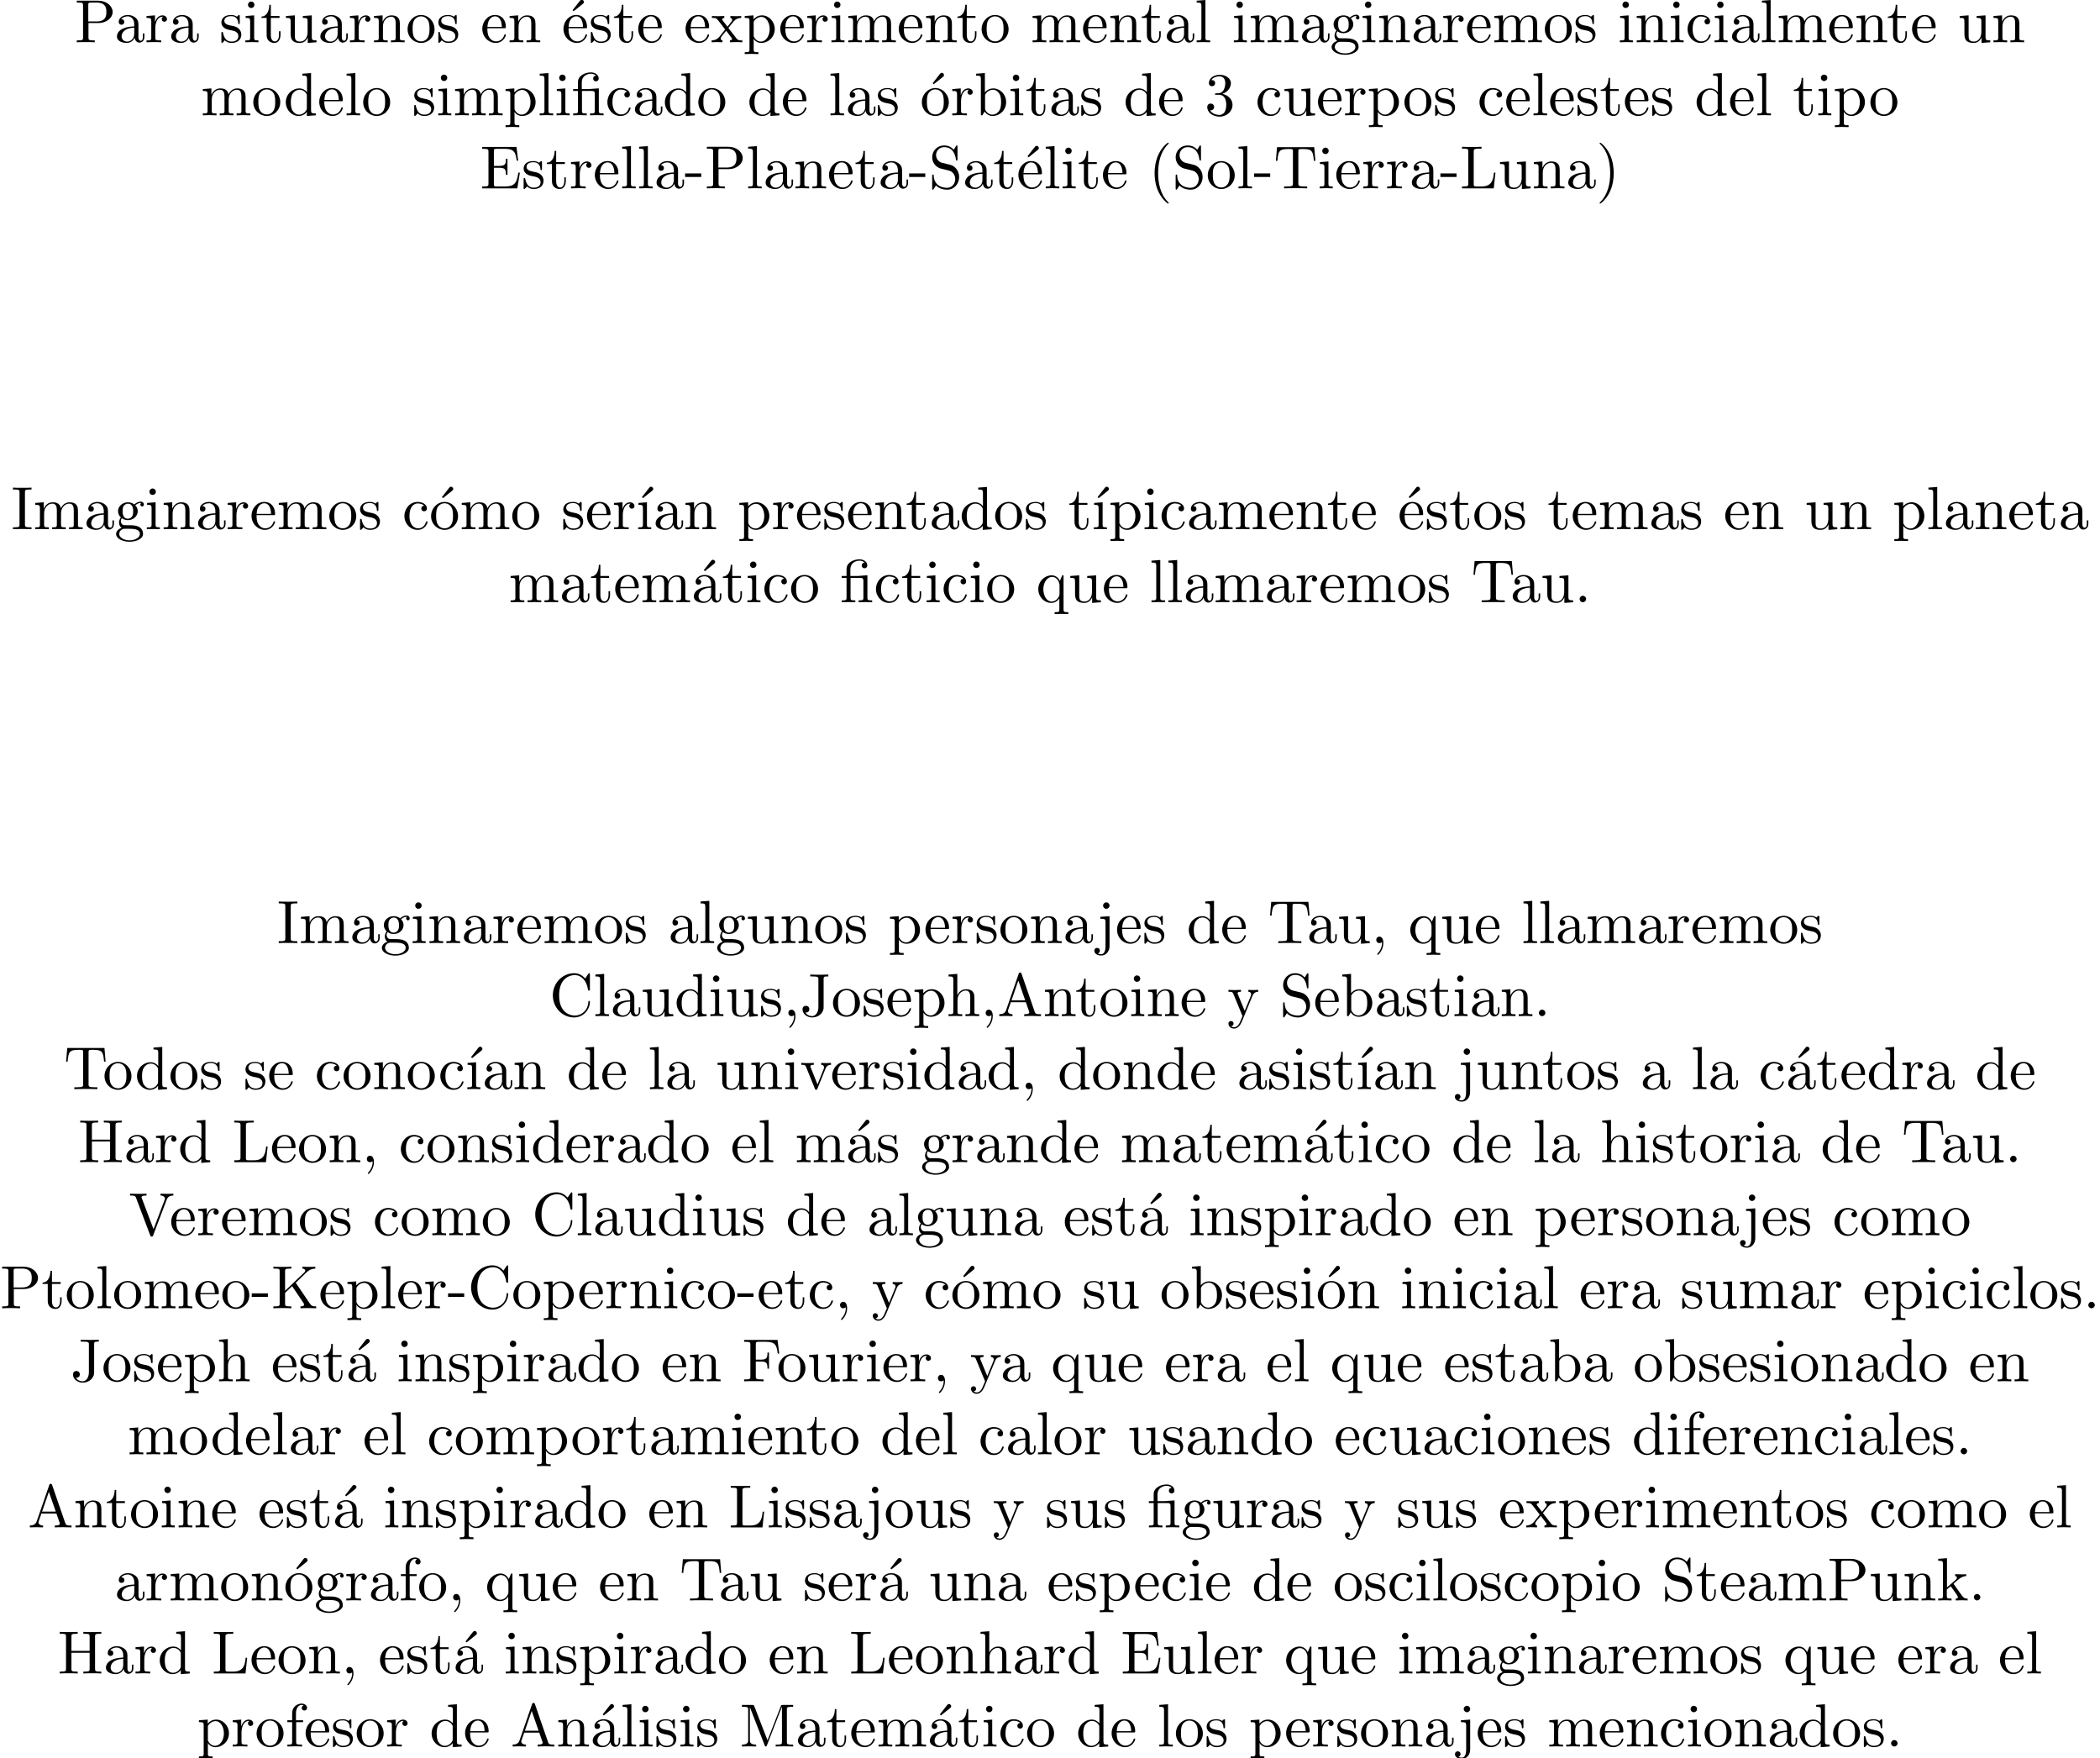 <?xml version='1.0' encoding='UTF-8'?>
<!-- This file was generated by dvisvgm 2.13.1 -->
<svg version='1.1' xmlns='http://www.w3.org/2000/svg' xmlns:xlink='http://www.w3.org/1999/xlink' width='343.711pt' height='287.81pt' viewBox='0 -329.708 343.711 287.81'>
<defs>
<path id='g0-12' d='M3.288-3.985C3.746-3.985 3.816-3.856 3.816-3.447V-.757C3.816-.309 3.706-.309 3.039-.309V0C3.367-.01 3.895-.03 4.144-.03S4.882-.01 5.25 0V-.309C4.583-.309 4.473-.309 4.473-.757V-4.413L3.218-4.324C3.059-4.314 3.049-4.304 3.039-4.304C3.019-4.294 2.999-4.294 2.859-4.294H1.684V-5.42C1.684-6.406 2.54-6.804 3.158-6.804C3.457-6.804 3.816-6.705 4.015-6.476C3.606-6.456 3.547-6.177 3.547-6.017C3.547-5.689 3.806-5.559 3.995-5.559C4.224-5.559 4.453-5.719 4.453-6.017C4.453-6.605 3.905-7.024 3.168-7.024C2.242-7.024 1.056-6.516 1.056-5.43V-4.294H.269V-3.985H1.056V-.757C1.056-.309 .946-.309 .279-.309V0C.608-.01 1.136-.03 1.385-.03S2.122-.01 2.491 0V-.309C1.823-.309 1.714-.309 1.714-.757V-3.985H3.288Z'/>
<path id='g0-16' d='M1.763-4.403L.369-4.294V-3.985C1.016-3.985 1.106-3.925 1.106-3.437V-.757C1.106-.309 .996-.309 .329-.309V0C.648-.01 1.186-.03 1.425-.03C1.773-.03 2.122-.01 2.461 0V-.309C1.803-.309 1.763-.359 1.763-.747V-4.403Z'/>
<path id='g0-19' d='M3.736-6.296C3.826-6.366 3.905-6.476 3.905-6.595C3.905-6.775 3.726-6.954 3.547-6.954C3.397-6.954 3.288-6.844 3.248-6.785L2.052-5.26L2.222-5.081L3.736-6.296Z'/>
<path id='g0-40' d='M3.298 2.391C3.298 2.361 3.298 2.341 3.128 2.172C1.883 .917 1.564-.966 1.564-2.491C1.564-4.224 1.943-5.958 3.168-7.203C3.298-7.323 3.298-7.342 3.298-7.372C3.298-7.442 3.258-7.472 3.198-7.472C3.098-7.472 2.202-6.795 1.614-5.529C1.106-4.433 .986-3.328 .986-2.491C.986-1.714 1.096-.508 1.644 .618C2.242 1.843 3.098 2.491 3.198 2.491C3.258 2.491 3.298 2.461 3.298 2.391Z'/>
<path id='g0-41' d='M2.879-2.491C2.879-3.268 2.77-4.473 2.222-5.599C1.624-6.824 .767-7.472 .667-7.472C.608-7.472 .568-7.432 .568-7.372C.568-7.342 .568-7.323 .757-7.143C1.733-6.157 2.301-4.573 2.301-2.491C2.301-.787 1.933 .966 .697 2.222C.568 2.341 .568 2.361 .568 2.391C.568 2.451 .608 2.491 .667 2.491C.767 2.491 1.664 1.813 2.252 .548C2.76-.548 2.879-1.654 2.879-2.491Z'/>
<path id='g0-44' d='M2.022-.01C2.022-.648 1.783-1.056 1.385-1.056C1.036-1.056 .857-.787 .857-.528S1.026 0 1.385 0C1.544 0 1.664-.06 1.763-.139L1.783-.159C1.793-.159 1.803-.149 1.803-.01C1.803 .628 1.524 1.235 1.086 1.704C1.026 1.763 1.016 1.773 1.016 1.813C1.016 1.883 1.066 1.923 1.116 1.923C1.235 1.923 2.022 1.136 2.022-.01Z'/>
<path id='g0-45' d='M2.75-1.863V-2.441H.11V-1.863H2.75Z'/>
<path id='g0-46' d='M1.913-.528C1.913-.817 1.674-1.056 1.385-1.056S.857-.817 .857-.528S1.096 0 1.385 0S1.913-.239 1.913-.528Z'/>
<path id='g0-51' d='M2.889-3.507C3.706-3.776 4.284-4.473 4.284-5.26C4.284-6.077 3.407-6.635 2.451-6.635C1.445-6.635 .687-6.037 .687-5.28C.687-4.951 .907-4.762 1.196-4.762C1.504-4.762 1.704-4.981 1.704-5.27C1.704-5.768 1.235-5.768 1.086-5.768C1.395-6.257 2.052-6.386 2.411-6.386C2.819-6.386 3.367-6.167 3.367-5.27C3.367-5.151 3.347-4.573 3.088-4.134C2.79-3.656 2.451-3.626 2.202-3.616C2.122-3.606 1.883-3.587 1.813-3.587C1.733-3.577 1.664-3.567 1.664-3.467C1.664-3.357 1.733-3.357 1.903-3.357H2.341C3.158-3.357 3.527-2.68 3.527-1.704C3.527-.349 2.839-.06 2.401-.06C1.973-.06 1.225-.229 .877-.817C1.225-.767 1.534-.986 1.534-1.365C1.534-1.724 1.265-1.923 .976-1.923C.737-1.923 .418-1.783 .418-1.345C.418-.438 1.345 .219 2.431 .219C3.646 .219 4.553-.687 4.553-1.704C4.553-2.521 3.925-3.298 2.889-3.507Z'/>
<path id='g0-65' d='M3.965-6.934C3.915-7.064 3.895-7.133 3.736-7.133S3.547-7.073 3.497-6.934L1.435-.976C1.255-.468 .857-.319 .319-.309V0C.548-.01 .976-.03 1.335-.03C1.644-.03 2.162-.01 2.481 0V-.309C1.983-.309 1.733-.558 1.733-.817C1.733-.847 1.743-.946 1.753-.966L2.212-2.271H4.672L5.2-.747C5.21-.707 5.23-.648 5.23-.608C5.23-.309 4.672-.309 4.403-.309V0C4.762-.03 5.46-.03 5.838-.03C6.267-.03 6.725-.02 7.143 0V-.309H6.964C6.366-.309 6.227-.379 6.117-.707L3.965-6.934ZM3.437-5.818L4.563-2.58H2.321L3.437-5.818Z'/>
<path id='g0-67' d='M.558-3.407C.558-1.345 2.172 .219 4.025 .219C5.649 .219 6.625-1.166 6.625-2.321C6.625-2.421 6.625-2.491 6.496-2.491C6.386-2.491 6.386-2.431 6.376-2.331C6.296-.907 5.23-.09 4.144-.09C3.537-.09 1.584-.428 1.584-3.397C1.584-6.376 3.527-6.715 4.134-6.715C5.22-6.715 6.107-5.808 6.306-4.354C6.326-4.214 6.326-4.184 6.466-4.184C6.625-4.184 6.625-4.214 6.625-4.423V-6.785C6.625-6.954 6.625-7.024 6.516-7.024C6.476-7.024 6.436-7.024 6.356-6.904L5.858-6.167C5.489-6.526 4.981-7.024 4.025-7.024C2.162-7.024 .558-5.44 .558-3.407Z'/>
<path id='g0-69' d='M1.355-.777C1.355-.418 1.335-.309 .568-.309H.329V0H6.077L6.496-2.57H6.247C5.998-1.036 5.768-.309 4.055-.309H2.73C2.262-.309 2.242-.379 2.242-.707V-3.367H3.138C4.105-3.367 4.214-3.049 4.214-2.202H4.463V-4.842H4.214C4.214-3.985 4.105-3.676 3.138-3.676H2.242V-6.067C2.242-6.396 2.262-6.466 2.73-6.466H4.015C5.539-6.466 5.808-5.918 5.968-4.533H6.217L5.938-6.775H.329V-6.466H.568C1.335-6.466 1.355-6.356 1.355-5.998V-.777Z'/>
<path id='g0-70' d='M5.798-6.775H.329V-6.466H.568C1.335-6.466 1.355-6.356 1.355-5.998V-.777C1.355-.418 1.335-.309 .568-.309H.329V0C.677-.03 1.455-.03 1.843-.03C2.252-.03 3.158-.03 3.517 0V-.309H3.188C2.242-.309 2.242-.438 2.242-.787V-3.238H3.098C4.055-3.238 4.154-2.919 4.154-2.072H4.403V-4.712H4.154C4.154-3.875 4.055-3.547 3.098-3.547H2.242V-6.067C2.242-6.396 2.262-6.466 2.73-6.466H3.925C5.42-6.466 5.669-5.908 5.828-4.533H6.077L5.798-6.775Z'/>
<path id='g0-72' d='M6.107-6.027C6.107-6.386 6.127-6.496 6.894-6.496H7.133V-6.804C6.785-6.775 6.047-6.775 5.669-6.775S4.543-6.775 4.194-6.804V-6.496H4.433C5.2-6.496 5.22-6.386 5.22-6.027V-3.696H2.242V-6.027C2.242-6.386 2.262-6.496 3.029-6.496H3.268V-6.804C2.919-6.775 2.182-6.775 1.803-6.775S.677-6.775 .329-6.804V-6.496H.568C1.335-6.496 1.355-6.386 1.355-6.027V-.777C1.355-.418 1.335-.309 .568-.309H.329V0C.677-.03 1.415-.03 1.793-.03S2.919-.03 3.268 0V-.309H3.029C2.262-.309 2.242-.418 2.242-.777V-3.387H5.22V-.777C5.22-.418 5.2-.309 4.433-.309H4.194V0C4.543-.03 5.28-.03 5.659-.03S6.785-.03 7.133 0V-.309H6.894C6.127-.309 6.107-.418 6.107-.777V-6.027Z'/>
<path id='g0-73' d='M2.242-6.027C2.242-6.386 2.271-6.496 3.059-6.496H3.318V-6.804C2.969-6.775 2.182-6.775 1.803-6.775C1.415-6.775 .628-6.775 .279-6.804V-6.496H.538C1.325-6.496 1.355-6.386 1.355-6.027V-.777C1.355-.418 1.325-.309 .538-.309H.279V0C.628-.03 1.415-.03 1.793-.03C2.182-.03 2.969-.03 3.318 0V-.309H3.059C2.271-.309 2.242-.418 2.242-.777V-6.027Z'/>
<path id='g0-74' d='M3.009-1.474C3.009-.558 2.511 0 1.983 0C1.923 0 1.245 0 .887-.578C1.405-.578 1.524-.877 1.524-1.136C1.524-1.494 1.245-1.694 .966-1.694C.747-1.694 .408-1.554 .408-1.116C.408-.379 1.116 .219 2.002 .219C3.019 .219 3.746-.478 3.856-1.225C3.866-1.305 3.866-1.325 3.866-1.664V-6.087C3.866-6.496 4.005-6.496 4.633-6.496V-6.804C4.194-6.785 3.816-6.775 3.347-6.775C2.929-6.775 2.052-6.775 1.674-6.804V-6.496H2.032C3.009-6.496 3.009-6.366 3.009-6.017V-1.474Z'/>
<path id='g0-75' d='M3.985-4.174L5.778-5.898C5.858-5.978 6.386-6.486 7.193-6.496V-6.804C6.934-6.775 6.615-6.775 6.346-6.775C5.988-6.775 5.42-6.775 5.081-6.804V-6.496C5.479-6.486 5.539-6.257 5.539-6.167C5.539-6.007 5.44-5.908 5.36-5.838L2.242-2.859V-6.027C2.242-6.386 2.262-6.496 3.029-6.496H3.268V-6.804C2.919-6.775 2.182-6.775 1.803-6.775S.677-6.775 .329-6.804V-6.496H.568C1.335-6.496 1.355-6.386 1.355-6.027V-.777C1.355-.418 1.335-.309 .568-.309H.329V0C.677-.03 1.415-.03 1.793-.03S2.919-.03 3.268 0V-.309H3.029C2.262-.309 2.242-.418 2.242-.777V-2.521L3.397-3.616L5.2-.946C5.26-.857 5.35-.727 5.35-.608C5.35-.309 4.961-.309 4.762-.309V0C5.111-.03 5.808-.03 6.187-.03C6.535-.03 6.914-.02 7.333 0V-.309C6.795-.309 6.585-.349 6.286-.787L3.985-4.174Z'/>
<path id='g0-76' d='M5.798-2.57H5.549C5.44-1.554 5.3-.309 3.547-.309H2.73C2.262-.309 2.242-.379 2.242-.707V-6.017C2.242-6.356 2.242-6.496 3.188-6.496H3.517V-6.804C3.158-6.775 2.252-6.775 1.843-6.775C1.455-6.775 .677-6.775 .329-6.804V-6.496H.568C1.335-6.496 1.355-6.386 1.355-6.027V-.777C1.355-.418 1.335-.309 .568-.309H.329V0H5.519L5.798-2.57Z'/>
<path id='g0-77' d='M2.401-6.585C2.311-6.804 2.281-6.804 2.052-6.804H.369V-6.496H.608C1.375-6.496 1.395-6.386 1.395-6.027V-1.046C1.395-.777 1.395-.309 .369-.309V0C.717-.01 1.205-.03 1.534-.03S2.351-.01 2.7 0V-.309C1.674-.309 1.674-.777 1.674-1.046V-6.416H1.684L4.085-.219C4.134-.09 4.184 0 4.284 0C4.394 0 4.423-.08 4.463-.189L6.914-6.496H6.924V-.777C6.924-.418 6.904-.309 6.137-.309H5.898V0C6.267-.03 6.944-.03 7.333-.03S8.389-.03 8.757 0V-.309H8.518C7.751-.309 7.731-.418 7.731-.777V-6.027C7.731-6.386 7.751-6.496 8.518-6.496H8.757V-6.804H7.073C6.814-6.804 6.814-6.795 6.745-6.615L4.563-1.006L2.401-6.585Z'/>
<path id='g0-80' d='M2.262-3.148H3.945C5.141-3.148 6.217-3.955 6.217-4.951C6.217-5.928 5.23-6.804 3.866-6.804H.349V-6.496H.588C1.355-6.496 1.375-6.386 1.375-6.027V-.777C1.375-.418 1.355-.309 .588-.309H.349V0C.697-.03 1.435-.03 1.813-.03S2.939-.03 3.288 0V-.309H3.049C2.281-.309 2.262-.418 2.262-.777V-3.148ZM2.232-3.407V-6.097C2.232-6.426 2.252-6.496 2.72-6.496H3.606C5.191-6.496 5.191-5.44 5.191-4.951C5.191-4.483 5.191-3.407 3.606-3.407H2.232Z'/>
<path id='g0-83' d='M3.477-3.866L2.202-4.174C1.584-4.324 1.196-4.862 1.196-5.44C1.196-6.137 1.733-6.745 2.511-6.745C4.174-6.745 4.394-5.111 4.453-4.663C4.463-4.603 4.463-4.543 4.573-4.543C4.702-4.543 4.702-4.593 4.702-4.782V-6.785C4.702-6.954 4.702-7.024 4.593-7.024C4.523-7.024 4.513-7.014 4.443-6.894L4.095-6.326C3.796-6.615 3.387-7.024 2.501-7.024C1.395-7.024 .558-6.147 .558-5.091C.558-4.264 1.086-3.537 1.863-3.268C1.973-3.228 2.481-3.108 3.178-2.939C3.447-2.869 3.746-2.8 4.025-2.431C4.234-2.172 4.334-1.843 4.334-1.514C4.334-.807 3.836-.09 2.999-.09C2.71-.09 1.953-.139 1.425-.628C.847-1.166 .817-1.803 .807-2.162C.797-2.262 .717-2.262 .687-2.262C.558-2.262 .558-2.192 .558-2.012V-.02C.558 .149 .558 .219 .667 .219C.737 .219 .747 .199 .817 .09C.817 .08 .847 .05 1.176-.478C1.484-.139 2.122 .219 3.009 .219C4.174 .219 4.971-.757 4.971-1.853C4.971-2.849 4.314-3.666 3.477-3.866Z'/>
<path id='g0-84' d='M6.635-6.745H.548L.359-4.503H.608C.747-6.107 .897-6.436 2.401-6.436C2.58-6.436 2.839-6.436 2.939-6.416C3.148-6.376 3.148-6.267 3.148-6.037V-.787C3.148-.448 3.148-.309 2.102-.309H1.704V0C2.112-.03 3.128-.03 3.587-.03S5.071-.03 5.479 0V-.309H5.081C4.035-.309 4.035-.448 4.035-.787V-6.037C4.035-6.237 4.035-6.376 4.214-6.416C4.324-6.436 4.593-6.436 4.782-6.436C6.286-6.436 6.436-6.107 6.575-4.503H6.824L6.635-6.745Z'/>
<path id='g0-86' d='M6.187-5.828C6.326-6.197 6.595-6.486 7.273-6.496V-6.804C6.964-6.785 6.565-6.775 6.306-6.775C6.007-6.775 5.43-6.795 5.171-6.804V-6.496C5.689-6.486 5.898-6.227 5.898-5.998C5.898-5.918 5.868-5.858 5.848-5.798L4.025-.996L2.122-6.027C2.062-6.167 2.062-6.187 2.062-6.207C2.062-6.496 2.63-6.496 2.879-6.496V-6.804C2.521-6.775 1.833-6.775 1.455-6.775C.976-6.775 .548-6.795 .189-6.804V-6.496C.837-6.496 1.026-6.496 1.166-6.117L3.477 0C3.547 .189 3.597 .219 3.726 .219C3.895 .219 3.915 .169 3.965 .03L6.187-5.828Z'/>
<path id='g0-97' d='M3.318-.757C3.357-.359 3.626 .06 4.095 .06C4.304 .06 4.912-.08 4.912-.887V-1.445H4.663V-.887C4.663-.309 4.413-.249 4.304-.249C3.975-.249 3.935-.697 3.935-.747V-2.74C3.935-3.158 3.935-3.547 3.577-3.915C3.188-4.304 2.69-4.463 2.212-4.463C1.395-4.463 .707-3.995 .707-3.337C.707-3.039 .907-2.869 1.166-2.869C1.445-2.869 1.624-3.068 1.624-3.328C1.624-3.447 1.574-3.776 1.116-3.786C1.385-4.134 1.873-4.244 2.192-4.244C2.68-4.244 3.248-3.856 3.248-2.969V-2.6C2.74-2.57 2.042-2.54 1.415-2.242C.667-1.903 .418-1.385 .418-.946C.418-.139 1.385 .11 2.012 .11C2.67 .11 3.128-.289 3.318-.757ZM3.248-2.391V-1.395C3.248-.448 2.531-.11 2.082-.11C1.594-.11 1.186-.458 1.186-.956C1.186-1.504 1.604-2.331 3.248-2.391Z'/>
<path id='g0-98' d='M1.714-3.756V-6.914L.279-6.804V-6.496C.976-6.496 1.056-6.426 1.056-5.938V0H1.305C1.315-.01 1.395-.149 1.664-.618C1.813-.389 2.232 .11 2.969 .11C4.154 .11 5.191-.867 5.191-2.152C5.191-3.417 4.214-4.403 3.078-4.403C2.301-4.403 1.873-3.935 1.714-3.756ZM1.743-1.136V-3.188C1.743-3.377 1.743-3.387 1.853-3.547C2.242-4.105 2.79-4.184 3.029-4.184C3.477-4.184 3.836-3.925 4.075-3.547C4.334-3.138 4.364-2.57 4.364-2.162C4.364-1.793 4.344-1.196 4.055-.747C3.846-.438 3.467-.11 2.929-.11C2.481-.11 2.122-.349 1.883-.717C1.743-.927 1.743-.956 1.743-1.136Z'/>
<path id='g0-99' d='M1.166-2.172C1.166-3.796 1.983-4.214 2.511-4.214C2.6-4.214 3.228-4.204 3.577-3.846C3.168-3.816 3.108-3.517 3.108-3.387C3.108-3.128 3.288-2.929 3.567-2.929C3.826-2.929 4.025-3.098 4.025-3.397C4.025-4.075 3.268-4.463 2.501-4.463C1.255-4.463 .339-3.387 .339-2.152C.339-.877 1.325 .11 2.481 .11C3.816 .11 4.134-1.086 4.134-1.186S4.035-1.285 4.005-1.285C3.915-1.285 3.895-1.245 3.875-1.186C3.587-.259 2.939-.139 2.57-.139C2.042-.139 1.166-.568 1.166-2.172Z'/>
<path id='g0-100' d='M3.786-.548V.11L5.25 0V-.309C4.553-.309 4.473-.379 4.473-.867V-6.914L3.039-6.804V-6.496C3.736-6.496 3.816-6.426 3.816-5.938V-3.786C3.527-4.144 3.098-4.403 2.56-4.403C1.385-4.403 .339-3.427 .339-2.142C.339-.877 1.315 .11 2.451 .11C3.088 .11 3.537-.229 3.786-.548ZM3.786-3.218V-1.176C3.786-.996 3.786-.976 3.676-.807C3.377-.329 2.929-.11 2.501-.11C2.052-.11 1.694-.369 1.455-.747C1.196-1.156 1.166-1.724 1.166-2.132C1.166-2.501 1.186-3.098 1.474-3.547C1.684-3.856 2.062-4.184 2.6-4.184C2.949-4.184 3.367-4.035 3.676-3.587C3.786-3.417 3.786-3.397 3.786-3.218Z'/>
<path id='g0-101' d='M1.116-2.511C1.176-3.995 2.012-4.244 2.351-4.244C3.377-4.244 3.477-2.899 3.477-2.511H1.116ZM1.106-2.301H3.885C4.105-2.301 4.134-2.301 4.134-2.511C4.134-3.497 3.597-4.463 2.351-4.463C1.196-4.463 .279-3.437 .279-2.192C.279-.857 1.325 .11 2.471 .11C3.686 .11 4.134-.996 4.134-1.186C4.134-1.285 4.055-1.305 4.005-1.305C3.915-1.305 3.895-1.245 3.875-1.166C3.527-.139 2.63-.139 2.531-.139C2.032-.139 1.634-.438 1.405-.807C1.106-1.285 1.106-1.943 1.106-2.301Z'/>
<path id='g0-102' d='M1.743-4.294V-5.45C1.743-6.326 2.222-6.804 2.66-6.804C2.69-6.804 2.839-6.804 2.989-6.735C2.869-6.695 2.69-6.565 2.69-6.316C2.69-6.087 2.849-5.888 3.118-5.888C3.407-5.888 3.557-6.087 3.557-6.326C3.557-6.695 3.188-7.024 2.66-7.024C1.963-7.024 1.116-6.496 1.116-5.44V-4.294H.329V-3.985H1.116V-.757C1.116-.309 1.006-.309 .339-.309V0C.727-.01 1.196-.03 1.474-.03C1.873-.03 2.341-.03 2.74 0V-.309H2.531C1.793-.309 1.773-.418 1.773-.777V-3.985H2.909V-4.294H1.743Z'/>
<path id='g0-103' d='M2.212-1.714C1.345-1.714 1.345-2.71 1.345-2.939C1.345-3.208 1.355-3.527 1.504-3.776C1.584-3.895 1.813-4.174 2.212-4.174C3.078-4.174 3.078-3.178 3.078-2.949C3.078-2.68 3.068-2.361 2.919-2.112C2.839-1.993 2.61-1.714 2.212-1.714ZM1.056-1.325C1.056-1.365 1.056-1.594 1.225-1.793C1.614-1.514 2.022-1.484 2.212-1.484C3.138-1.484 3.826-2.172 3.826-2.939C3.826-3.308 3.666-3.676 3.417-3.905C3.776-4.244 4.134-4.294 4.314-4.294C4.334-4.294 4.384-4.294 4.413-4.284C4.304-4.244 4.254-4.134 4.254-4.015C4.254-3.846 4.384-3.726 4.543-3.726C4.643-3.726 4.832-3.796 4.832-4.025C4.832-4.194 4.712-4.513 4.324-4.513C4.125-4.513 3.686-4.453 3.268-4.045C2.849-4.374 2.431-4.403 2.212-4.403C1.285-4.403 .598-3.716 .598-2.949C.598-2.511 .817-2.132 1.066-1.923C.936-1.773 .757-1.445 .757-1.096C.757-.787 .887-.408 1.196-.209C.598-.04 .279 .389 .279 .787C.279 1.504 1.265 2.052 2.481 2.052C3.656 2.052 4.692 1.544 4.692 .767C4.692 .418 4.553-.09 4.045-.369C3.517-.648 2.939-.648 2.331-.648C2.082-.648 1.654-.648 1.584-.658C1.265-.697 1.056-1.006 1.056-1.325ZM2.491 1.823C1.484 1.823 .797 1.315 .797 .787C.797 .329 1.176-.04 1.614-.07H2.202C3.059-.07 4.174-.07 4.174 .787C4.174 1.325 3.467 1.823 2.491 1.823Z'/>
<path id='g0-104' d='M1.096-.757C1.096-.309 .986-.309 .319-.309V0C.667-.01 1.176-.03 1.445-.03C1.704-.03 2.222-.01 2.56 0V-.309C1.893-.309 1.783-.309 1.783-.757V-2.59C1.783-3.626 2.491-4.184 3.128-4.184C3.756-4.184 3.866-3.646 3.866-3.078V-.757C3.866-.309 3.756-.309 3.088-.309V0C3.437-.01 3.945-.03 4.214-.03C4.473-.03 4.991-.01 5.33 0V-.309C4.812-.309 4.563-.309 4.553-.608V-2.511C4.553-3.367 4.553-3.676 4.244-4.035C4.105-4.204 3.776-4.403 3.198-4.403C2.361-4.403 1.923-3.806 1.753-3.427V-6.914L.319-6.804V-6.496C1.016-6.496 1.096-6.426 1.096-5.938V-.757Z'/>
<path id='g0-105' d='M1.763-4.403L.369-4.294V-3.985C1.016-3.985 1.106-3.925 1.106-3.437V-.757C1.106-.309 .996-.309 .329-.309V0C.648-.01 1.186-.03 1.425-.03C1.773-.03 2.122-.01 2.461 0V-.309C1.803-.309 1.763-.359 1.763-.747V-4.403ZM1.803-6.137C1.803-6.456 1.554-6.665 1.275-6.665C.966-6.665 .747-6.396 .747-6.137C.747-5.868 .966-5.609 1.275-5.609C1.554-5.609 1.803-5.818 1.803-6.137Z'/>
<path id='g0-106' d='M2.092-4.403L.578-4.294V-3.985C1.345-3.985 1.435-3.915 1.435-3.427V.518C1.435 .966 1.345 1.823 .707 1.823C.658 1.823 .428 1.823 .169 1.694C.319 1.654 .518 1.514 .518 1.245C.518 .986 .339 .787 .06 .787S-.399 .986-.399 1.245C-.399 1.763 .159 2.042 .727 2.042C1.474 2.042 2.092 1.405 2.092 .498V-4.403ZM2.092-6.137C2.092-6.426 1.853-6.665 1.564-6.665S1.036-6.426 1.036-6.137S1.275-5.609 1.564-5.609S2.092-5.848 2.092-6.137Z'/>
<path id='g0-107' d='M1.056-.757C1.056-.309 .946-.309 .279-.309V0C.608-.01 1.076-.03 1.365-.03C1.664-.03 2.062-.02 2.461 0V-.309C1.793-.309 1.684-.309 1.684-.757V-1.783L2.321-2.331C3.088-1.275 3.507-.717 3.507-.538C3.507-.349 3.337-.309 3.148-.309V0C3.427-.01 4.015-.03 4.224-.03C4.513-.03 4.802-.02 5.091 0V-.309C4.722-.309 4.503-.309 4.125-.837L2.859-2.62C2.849-2.64 2.8-2.7 2.8-2.73C2.8-2.77 3.507-3.367 3.606-3.447C4.234-3.955 4.653-3.975 4.862-3.985V-4.294C4.573-4.264 4.443-4.264 4.164-4.264C3.806-4.264 3.188-4.284 3.049-4.294V-3.985C3.238-3.975 3.337-3.866 3.337-3.736C3.337-3.537 3.198-3.417 3.118-3.347L1.714-2.132V-6.914L.279-6.804V-6.496C.976-6.496 1.056-6.426 1.056-5.938V-.757Z'/>
<path id='g0-108' d='M1.763-6.914L.329-6.804V-6.496C1.026-6.496 1.106-6.426 1.106-5.938V-.757C1.106-.309 .996-.309 .329-.309V0C.658-.01 1.186-.03 1.435-.03S2.172-.01 2.54 0V-.309C1.873-.309 1.763-.309 1.763-.757V-6.914Z'/>
<path id='g0-109' d='M1.096-3.427V-.757C1.096-.309 .986-.309 .319-.309V0C.667-.01 1.176-.03 1.445-.03C1.704-.03 2.222-.01 2.56 0V-.309C1.893-.309 1.783-.309 1.783-.757V-2.59C1.783-3.626 2.491-4.184 3.128-4.184C3.756-4.184 3.866-3.646 3.866-3.078V-.757C3.866-.309 3.756-.309 3.088-.309V0C3.437-.01 3.945-.03 4.214-.03C4.473-.03 4.991-.01 5.33 0V-.309C4.663-.309 4.553-.309 4.553-.757V-2.59C4.553-3.626 5.26-4.184 5.898-4.184C6.526-4.184 6.635-3.646 6.635-3.078V-.757C6.635-.309 6.526-.309 5.858-.309V0C6.207-.01 6.715-.03 6.984-.03C7.243-.03 7.761-.01 8.1 0V-.309C7.582-.309 7.333-.309 7.323-.608V-2.511C7.323-3.367 7.323-3.676 7.014-4.035C6.874-4.204 6.545-4.403 5.968-4.403C5.131-4.403 4.692-3.806 4.523-3.427C4.384-4.294 3.646-4.403 3.198-4.403C2.471-4.403 2.002-3.975 1.724-3.357V-4.403L.319-4.294V-3.985C1.016-3.985 1.096-3.915 1.096-3.427Z'/>
<path id='g0-110' d='M1.096-3.427V-.757C1.096-.309 .986-.309 .319-.309V0C.667-.01 1.176-.03 1.445-.03C1.704-.03 2.222-.01 2.56 0V-.309C1.893-.309 1.783-.309 1.783-.757V-2.59C1.783-3.626 2.491-4.184 3.128-4.184C3.756-4.184 3.866-3.646 3.866-3.078V-.757C3.866-.309 3.756-.309 3.088-.309V0C3.437-.01 3.945-.03 4.214-.03C4.473-.03 4.991-.01 5.33 0V-.309C4.812-.309 4.563-.309 4.553-.608V-2.511C4.553-3.367 4.553-3.676 4.244-4.035C4.105-4.204 3.776-4.403 3.198-4.403C2.471-4.403 2.002-3.975 1.724-3.357V-4.403L.319-4.294V-3.985C1.016-3.985 1.096-3.915 1.096-3.427Z'/>
<path id='g0-111' d='M4.692-2.132C4.692-3.407 3.696-4.463 2.491-4.463C1.245-4.463 .279-3.377 .279-2.132C.279-.847 1.315 .11 2.481 .11C3.686 .11 4.692-.867 4.692-2.132ZM2.491-.139C2.062-.139 1.624-.349 1.355-.807C1.106-1.245 1.106-1.853 1.106-2.212C1.106-2.6 1.106-3.138 1.345-3.577C1.614-4.035 2.082-4.244 2.481-4.244C2.919-4.244 3.347-4.025 3.606-3.597S3.866-2.59 3.866-2.212C3.866-1.853 3.866-1.315 3.646-.877C3.427-.428 2.989-.139 2.491-.139Z'/>
<path id='g0-112' d='M1.714-3.746V-4.403L.279-4.294V-3.985C.986-3.985 1.056-3.925 1.056-3.487V1.176C1.056 1.624 .946 1.624 .279 1.624V1.933C.618 1.923 1.136 1.903 1.395 1.903C1.664 1.903 2.172 1.923 2.521 1.933V1.624C1.853 1.624 1.743 1.624 1.743 1.176V-.498V-.588C1.793-.428 2.212 .11 2.969 .11C4.154 .11 5.191-.867 5.191-2.152C5.191-3.417 4.224-4.403 3.108-4.403C2.331-4.403 1.913-3.965 1.714-3.746ZM1.743-1.136V-3.357C2.032-3.866 2.521-4.154 3.029-4.154C3.756-4.154 4.364-3.278 4.364-2.152C4.364-.946 3.666-.11 2.929-.11C2.531-.11 2.152-.309 1.883-.717C1.743-.927 1.743-.936 1.743-1.136Z'/>
<path id='g0-113' d='M3.786-.608V1.176C3.786 1.624 3.676 1.624 3.009 1.624V1.933C3.347 1.923 3.866 1.903 4.125 1.903C4.394 1.903 4.902 1.923 5.25 1.933V1.624C4.583 1.624 4.473 1.624 4.473 1.176V-4.403H4.254L3.875-3.497C3.746-3.776 3.337-4.403 2.54-4.403C1.385-4.403 .339-3.437 .339-2.142C.339-.897 1.305 .11 2.461 .11C3.158 .11 3.567-.319 3.786-.608ZM3.816-2.76V-1.355C3.816-1.036 3.636-.757 3.417-.518C3.288-.379 2.969-.11 2.501-.11C1.773-.11 1.166-.996 1.166-2.142C1.166-3.328 1.863-4.154 2.6-4.154C3.397-4.154 3.816-3.288 3.816-2.76Z'/>
<path id='g0-114' d='M1.664-3.308V-4.403L.279-4.294V-3.985C.976-3.985 1.056-3.915 1.056-3.427V-.757C1.056-.309 .946-.309 .279-.309V0C.667-.01 1.136-.03 1.415-.03C1.813-.03 2.281-.03 2.68 0V-.309H2.471C1.733-.309 1.714-.418 1.714-.777V-2.311C1.714-3.298 2.132-4.184 2.889-4.184C2.959-4.184 2.979-4.184 2.999-4.174C2.969-4.164 2.77-4.045 2.77-3.786C2.77-3.507 2.979-3.357 3.198-3.357C3.377-3.357 3.626-3.477 3.626-3.796S3.318-4.403 2.889-4.403C2.162-4.403 1.803-3.736 1.664-3.308Z'/>
<path id='g0-115' d='M2.072-1.933C2.291-1.893 3.108-1.733 3.108-1.016C3.108-.508 2.76-.11 1.983-.11C1.146-.11 .787-.677 .598-1.524C.568-1.654 .558-1.694 .458-1.694C.329-1.694 .329-1.624 .329-1.445V-.13C.329 .04 .329 .11 .438 .11C.488 .11 .498 .1 .687-.09C.707-.11 .707-.13 .887-.319C1.325 .1 1.773 .11 1.983 .11C3.128 .11 3.587-.558 3.587-1.275C3.587-1.803 3.288-2.102 3.168-2.222C2.839-2.54 2.451-2.62 2.032-2.7C1.474-2.809 .807-2.939 .807-3.517C.807-3.866 1.066-4.274 1.923-4.274C3.019-4.274 3.068-3.377 3.088-3.068C3.098-2.979 3.188-2.979 3.208-2.979C3.337-2.979 3.337-3.029 3.337-3.218V-4.224C3.337-4.394 3.337-4.463 3.228-4.463C3.178-4.463 3.158-4.463 3.029-4.344C2.999-4.304 2.899-4.214 2.859-4.184C2.481-4.463 2.072-4.463 1.923-4.463C.707-4.463 .329-3.796 .329-3.238C.329-2.889 .488-2.61 .757-2.391C1.076-2.132 1.355-2.072 2.072-1.933Z'/>
<path id='g0-116' d='M1.724-3.985H3.148V-4.294H1.724V-6.127H1.474C1.465-5.31 1.166-4.244 .189-4.204V-3.985H1.036V-1.235C1.036-.01 1.963 .11 2.321 .11C3.029 .11 3.308-.598 3.308-1.235V-1.803H3.059V-1.255C3.059-.518 2.76-.139 2.391-.139C1.724-.139 1.724-1.046 1.724-1.215V-3.985Z'/>
<path id='g0-117' d='M3.895-.787V.11L5.33 0V-.309C4.633-.309 4.553-.379 4.553-.867V-4.403L3.088-4.294V-3.985C3.786-3.985 3.866-3.915 3.866-3.427V-1.654C3.866-.787 3.387-.11 2.66-.11C1.823-.11 1.783-.578 1.783-1.096V-4.403L.319-4.294V-3.985C1.096-3.985 1.096-3.955 1.096-3.068V-1.574C1.096-.797 1.096 .11 2.61 .11C3.168 .11 3.606-.169 3.895-.787Z'/>
<path id='g0-118' d='M4.144-3.318C4.234-3.547 4.403-3.975 5.061-3.985V-4.294C4.832-4.274 4.543-4.264 4.314-4.264C4.075-4.264 3.616-4.284 3.447-4.294V-3.985C3.816-3.975 3.925-3.746 3.925-3.557C3.925-3.467 3.905-3.427 3.866-3.318L2.849-.777L1.733-3.557C1.674-3.686 1.674-3.706 1.674-3.726C1.674-3.985 2.062-3.985 2.242-3.985V-4.294C1.943-4.284 1.385-4.264 1.156-4.264C.887-4.264 .488-4.274 .189-4.294V-3.985C.817-3.985 .857-3.925 .986-3.616L2.421-.08C2.481 .06 2.501 .11 2.63 .11S2.8 .02 2.839-.08L4.144-3.318Z'/>
<path id='g0-120' d='M2.859-2.341C3.158-2.72 3.537-3.208 3.776-3.467C4.085-3.826 4.493-3.975 4.961-3.985V-4.294C4.702-4.274 4.403-4.264 4.144-4.264C3.846-4.264 3.318-4.284 3.188-4.294V-3.985C3.397-3.965 3.477-3.836 3.477-3.676S3.377-3.387 3.328-3.328L2.71-2.55L1.933-3.557C1.843-3.656 1.843-3.676 1.843-3.736C1.843-3.885 1.993-3.975 2.192-3.985V-4.294C1.933-4.284 1.275-4.264 1.116-4.264C.907-4.264 .438-4.274 .169-4.294V-3.985C.867-3.985 .877-3.975 1.345-3.377L2.331-2.092L1.395-.907C.917-.329 .329-.309 .12-.309V0C.379-.02 .687-.03 .946-.03C1.235-.03 1.654-.01 1.893 0V-.309C1.674-.339 1.604-.468 1.604-.618C1.604-.837 1.893-1.166 2.501-1.883L3.258-.887C3.337-.777 3.467-.618 3.467-.558C3.467-.468 3.377-.319 3.108-.309V0C3.407-.01 3.965-.03 4.184-.03C4.453-.03 4.842-.02 5.141 0V-.309C4.603-.309 4.423-.329 4.194-.618L2.859-2.341Z'/>
<path id='g0-121' d='M4.134-3.347C4.394-3.975 4.902-3.985 5.061-3.985V-4.294C4.832-4.274 4.543-4.264 4.314-4.264C4.134-4.264 3.666-4.284 3.447-4.294V-3.985C3.756-3.975 3.915-3.806 3.915-3.557C3.915-3.457 3.905-3.437 3.856-3.318L2.849-.867L1.743-3.547C1.704-3.646 1.684-3.686 1.684-3.726C1.684-3.985 2.052-3.985 2.242-3.985V-4.294C1.983-4.284 1.325-4.264 1.156-4.264C.887-4.264 .488-4.274 .189-4.294V-3.985C.667-3.985 .857-3.985 .996-3.636L2.491 0C2.441 .13 2.301 .458 2.242 .588C2.022 1.136 1.743 1.823 1.106 1.823C1.056 1.823 .827 1.823 .638 1.644C.946 1.604 1.026 1.385 1.026 1.225C1.026 .966 .837 .807 .608 .807C.408 .807 .189 .936 .189 1.235C.189 1.684 .608 2.042 1.106 2.042C1.733 2.042 2.142 1.474 2.381 .907L4.134-3.347Z'/>
</defs>
<g id='page1'>
<use x='12.218' y='-322.79' xlink:href='#g0-80'/>
<use x='18.721' y='-322.79' xlink:href='#g0-97'/>
<use x='23.703' y='-322.79' xlink:href='#g0-114'/>
<use x='27.605' y='-322.79' xlink:href='#g0-97'/>
<use x='35.907' y='-322.79' xlink:href='#g0-115'/>
<use x='39.836' y='-322.79' xlink:href='#g0-105'/>
<use x='42.604' y='-322.79' xlink:href='#g0-116'/>
<use x='46.478' y='-322.79' xlink:href='#g0-117'/>
<use x='52.013' y='-322.79' xlink:href='#g0-97'/>
<use x='56.994' y='-322.79' xlink:href='#g0-114'/>
<use x='60.896' y='-322.79' xlink:href='#g0-110'/>
<use x='66.431' y='-322.79' xlink:href='#g0-111'/>
<use x='71.413' y='-322.79' xlink:href='#g0-115'/>
<use x='78.663' y='-322.79' xlink:href='#g0-101'/>
<use x='83.091' y='-322.79' xlink:href='#g0-110'/>
<use x='91.67' y='-322.79' xlink:href='#g0-19'/>
<use x='91.947' y='-322.79' xlink:href='#g0-101'/>
<use x='96.375' y='-322.79' xlink:href='#g0-115'/>
<use x='100.304' y='-322.79' xlink:href='#g0-116'/>
<use x='104.179' y='-322.79' xlink:href='#g0-101'/>
<use x='111.927' y='-322.79' xlink:href='#g0-101'/>
<use x='116.355' y='-322.79' xlink:href='#g0-120'/>
<use x='121.613' y='-322.79' xlink:href='#g0-112'/>
<use x='127.425' y='-322.79' xlink:href='#g0-101'/>
<use x='131.853' y='-322.79' xlink:href='#g0-114'/>
<use x='135.755' y='-322.79' xlink:href='#g0-105'/>
<use x='138.522' y='-322.79' xlink:href='#g0-109'/>
<use x='146.824' y='-322.79' xlink:href='#g0-101'/>
<use x='151.252' y='-322.79' xlink:href='#g0-110'/>
<use x='156.51' y='-322.79' xlink:href='#g0-116'/>
<use x='160.385' y='-322.79' xlink:href='#g0-111'/>
<use x='168.687' y='-322.79' xlink:href='#g0-109'/>
<use x='176.989' y='-322.79' xlink:href='#g0-101'/>
<use x='181.417' y='-322.79' xlink:href='#g0-110'/>
<use x='186.675' y='-322.79' xlink:href='#g0-116'/>
<use x='190.55' y='-322.79' xlink:href='#g0-97'/>
<use x='195.531' y='-322.79' xlink:href='#g0-108'/>
<use x='201.619' y='-322.79' xlink:href='#g0-105'/>
<use x='204.387' y='-322.79' xlink:href='#g0-109'/>
<use x='212.689' y='-322.79' xlink:href='#g0-97'/>
<use x='217.67' y='-322.79' xlink:href='#g0-103'/>
<use x='222.651' y='-322.79' xlink:href='#g0-105'/>
<use x='225.419' y='-322.79' xlink:href='#g0-110'/>
<use x='230.954' y='-322.79' xlink:href='#g0-97'/>
<use x='235.935' y='-322.79' xlink:href='#g0-114'/>
<use x='239.837' y='-322.79' xlink:href='#g0-101'/>
<use x='244.265' y='-322.79' xlink:href='#g0-109'/>
<use x='252.567' y='-322.79' xlink:href='#g0-111'/>
<use x='257.548' y='-322.79' xlink:href='#g0-115'/>
<use x='264.799' y='-322.79' xlink:href='#g0-105'/>
<use x='267.566' y='-322.79' xlink:href='#g0-110'/>
<use x='273.101' y='-322.79' xlink:href='#g0-105'/>
<use x='275.869' y='-322.79' xlink:href='#g0-99'/>
<use x='280.297' y='-322.79' xlink:href='#g0-105'/>
<use x='283.064' y='-322.79' xlink:href='#g0-97'/>
<use x='288.045' y='-322.79' xlink:href='#g0-108'/>
<use x='290.813' y='-322.79' xlink:href='#g0-109'/>
<use x='299.115' y='-322.79' xlink:href='#g0-101'/>
<use x='303.543' y='-322.79' xlink:href='#g0-110'/>
<use x='308.801' y='-322.79' xlink:href='#g0-116'/>
<use x='312.675' y='-322.79' xlink:href='#g0-101'/>
<use x='320.424' y='-322.79' xlink:href='#g0-117'/>
<use x='325.959' y='-322.79' xlink:href='#g0-110'/>
<use x='32.876' y='-310.834' xlink:href='#g0-109'/>
<use x='41.179' y='-310.834' xlink:href='#g0-111'/>
<use x='46.437' y='-310.834' xlink:href='#g0-100'/>
<use x='51.972' y='-310.834' xlink:href='#g0-101'/>
<use x='56.399' y='-310.834' xlink:href='#g0-108'/>
<use x='59.167' y='-310.834' xlink:href='#g0-111'/>
<use x='67.469' y='-310.834' xlink:href='#g0-115'/>
<use x='71.399' y='-310.834' xlink:href='#g0-105'/>
<use x='74.166' y='-310.834' xlink:href='#g0-109'/>
<use x='82.468' y='-310.834' xlink:href='#g0-112'/>
<use x='88.003' y='-310.834' xlink:href='#g0-108'/>
<use x='90.771' y='-310.834' xlink:href='#g0-105'/>
<use x='93.538' y='-310.834' xlink:href='#g0-12'/>
<use x='99.073' y='-310.834' xlink:href='#g0-99'/>
<use x='103.501' y='-310.834' xlink:href='#g0-97'/>
<use x='108.482' y='-310.834' xlink:href='#g0-100'/>
<use x='114.017' y='-310.834' xlink:href='#g0-111'/>
<use x='122.319' y='-310.834' xlink:href='#g0-100'/>
<use x='127.854' y='-310.834' xlink:href='#g0-101'/>
<use x='135.603' y='-310.834' xlink:href='#g0-108'/>
<use x='138.37' y='-310.834' xlink:href='#g0-97'/>
<use x='143.351' y='-310.834' xlink:href='#g0-115'/>
<use x='150.602' y='-310.834' xlink:href='#g0-19'/>
<use x='150.602' y='-310.834' xlink:href='#g0-111'/>
<use x='155.583' y='-310.834' xlink:href='#g0-114'/>
<use x='159.485' y='-310.834' xlink:href='#g0-98'/>
<use x='165.02' y='-310.834' xlink:href='#g0-105'/>
<use x='167.788' y='-310.834' xlink:href='#g0-116'/>
<use x='171.662' y='-310.834' xlink:href='#g0-97'/>
<use x='176.643' y='-310.834' xlink:href='#g0-115'/>
<use x='183.894' y='-310.834' xlink:href='#g0-100'/>
<use x='189.429' y='-310.834' xlink:href='#g0-101'/>
<use x='197.177' y='-310.834' xlink:href='#g0-51'/>
<use x='205.48' y='-310.834' xlink:href='#g0-99'/>
<use x='209.908' y='-310.834' xlink:href='#g0-117'/>
<use x='215.442' y='-310.834' xlink:href='#g0-101'/>
<use x='219.87' y='-310.834' xlink:href='#g0-114'/>
<use x='223.772' y='-310.834' xlink:href='#g0-112'/>
<use x='229.584' y='-310.834' xlink:href='#g0-111'/>
<use x='234.565' y='-310.834' xlink:href='#g0-115'/>
<use x='241.816' y='-310.834' xlink:href='#g0-99'/>
<use x='246.244' y='-310.834' xlink:href='#g0-101'/>
<use x='250.671' y='-310.834' xlink:href='#g0-108'/>
<use x='253.439' y='-310.834' xlink:href='#g0-101'/>
<use x='257.867' y='-310.834' xlink:href='#g0-115'/>
<use x='261.796' y='-310.834' xlink:href='#g0-116'/>
<use x='265.671' y='-310.834' xlink:href='#g0-101'/>
<use x='270.099' y='-310.834' xlink:href='#g0-115'/>
<use x='277.349' y='-310.834' xlink:href='#g0-100'/>
<use x='282.884' y='-310.834' xlink:href='#g0-101'/>
<use x='287.312' y='-310.834' xlink:href='#g0-108'/>
<use x='293.4' y='-310.834' xlink:href='#g0-116'/>
<use x='297.275' y='-310.834' xlink:href='#g0-105'/>
<use x='300.042' y='-310.834' xlink:href='#g0-112'/>
<use x='305.854' y='-310.834' xlink:href='#g0-111'/>
<use x='78.594' y='-298.879' xlink:href='#g0-69'/>
<use x='85.374' y='-298.879' xlink:href='#g0-115'/>
<use x='89.304' y='-298.879' xlink:href='#g0-116'/>
<use x='93.178' y='-298.879' xlink:href='#g0-114'/>
<use x='97.08' y='-298.879' xlink:href='#g0-101'/>
<use x='101.508' y='-298.879' xlink:href='#g0-108'/>
<use x='104.276' y='-298.879' xlink:href='#g0-108'/>
<use x='107.043' y='-298.879' xlink:href='#g0-97'/>
<use x='112.024' y='-298.879' xlink:href='#g0-45'/>
<use x='115.345' y='-298.879' xlink:href='#g0-80'/>
<use x='122.125' y='-298.879' xlink:href='#g0-108'/>
<use x='124.893' y='-298.879' xlink:href='#g0-97'/>
<use x='129.874' y='-298.879' xlink:href='#g0-110'/>
<use x='135.409' y='-298.879' xlink:href='#g0-101'/>
<use x='139.837' y='-298.879' xlink:href='#g0-116'/>
<use x='143.711' y='-298.879' xlink:href='#g0-97'/>
<use x='148.692' y='-298.879' xlink:href='#g0-45'/>
<use x='152.013' y='-298.879' xlink:href='#g0-83'/>
<use x='157.548' y='-298.879' xlink:href='#g0-97'/>
<use x='162.529' y='-298.879' xlink:href='#g0-116'/>
<use x='166.127' y='-298.879' xlink:href='#g0-19'/>
<use x='166.404' y='-298.879' xlink:href='#g0-101'/>
<use x='170.832' y='-298.879' xlink:href='#g0-108'/>
<use x='173.599' y='-298.879' xlink:href='#g0-105'/>
<use x='176.367' y='-298.879' xlink:href='#g0-116'/>
<use x='180.241' y='-298.879' xlink:href='#g0-101'/>
<use x='187.99' y='-298.879' xlink:href='#g0-40'/>
<use x='191.864' y='-298.879' xlink:href='#g0-83'/>
<use x='197.399' y='-298.879' xlink:href='#g0-111'/>
<use x='202.38' y='-298.879' xlink:href='#g0-108'/>
<use x='205.148' y='-298.879' xlink:href='#g0-45'/>
<use x='208.468' y='-298.879' xlink:href='#g0-84'/>
<use x='215.664' y='-298.879' xlink:href='#g0-105'/>
<use x='218.431' y='-298.879' xlink:href='#g0-101'/>
<use x='222.859' y='-298.879' xlink:href='#g0-114'/>
<use x='226.761' y='-298.879' xlink:href='#g0-114'/>
<use x='230.663' y='-298.879' xlink:href='#g0-97'/>
<use x='235.644' y='-298.879' xlink:href='#g0-45'/>
<use x='238.965' y='-298.879' xlink:href='#g0-76'/>
<use x='245.192' y='-298.879' xlink:href='#g0-117'/>
<use x='250.727' y='-298.879' xlink:href='#g0-110'/>
<use x='256.262' y='-298.879' xlink:href='#g0-97'/>
<use x='261.243' y='-298.879' xlink:href='#g0-41'/>
<use x='1.84' y='-243.088' xlink:href='#g0-73'/>
<use x='5.438' y='-243.088' xlink:href='#g0-109'/>
<use x='13.74' y='-243.088' xlink:href='#g0-97'/>
<use x='18.721' y='-243.088' xlink:href='#g0-103'/>
<use x='23.703' y='-243.088' xlink:href='#g0-105'/>
<use x='26.47' y='-243.088' xlink:href='#g0-110'/>
<use x='32.005' y='-243.088' xlink:href='#g0-97'/>
<use x='36.986' y='-243.088' xlink:href='#g0-114'/>
<use x='40.888' y='-243.088' xlink:href='#g0-101'/>
<use x='45.316' y='-243.088' xlink:href='#g0-109'/>
<use x='53.618' y='-243.088' xlink:href='#g0-111'/>
<use x='58.6' y='-243.088' xlink:href='#g0-115'/>
<use x='65.85' y='-243.088' xlink:href='#g0-99'/>
<use x='70.278' y='-243.088' xlink:href='#g0-19'/>
<use x='70.278' y='-243.088' xlink:href='#g0-111'/>
<use x='75.259' y='-243.088' xlink:href='#g0-109'/>
<use x='83.562' y='-243.088' xlink:href='#g0-111'/>
<use x='91.864' y='-243.088' xlink:href='#g0-115'/>
<use x='95.794' y='-243.088' xlink:href='#g0-101'/>
<use x='100.221' y='-243.088' xlink:href='#g0-114'/>
<use x='103.016' y='-243.088' xlink:href='#g0-19'/>
<use x='104.123' y='-243.088' xlink:href='#g0-16'/>
<use x='106.891' y='-243.088' xlink:href='#g0-97'/>
<use x='111.872' y='-243.088' xlink:href='#g0-110'/>
<use x='120.728' y='-243.088' xlink:href='#g0-112'/>
<use x='126.263' y='-243.088' xlink:href='#g0-114'/>
<use x='130.165' y='-243.088' xlink:href='#g0-101'/>
<use x='134.593' y='-243.088' xlink:href='#g0-115'/>
<use x='138.522' y='-243.088' xlink:href='#g0-101'/>
<use x='142.95' y='-243.088' xlink:href='#g0-110'/>
<use x='148.208' y='-243.088' xlink:href='#g0-116'/>
<use x='152.083' y='-243.088' xlink:href='#g0-97'/>
<use x='157.064' y='-243.088' xlink:href='#g0-100'/>
<use x='162.599' y='-243.088' xlink:href='#g0-111'/>
<use x='167.58' y='-243.088' xlink:href='#g0-115'/>
<use x='174.831' y='-243.088' xlink:href='#g0-116'/>
<use x='177.598' y='-243.088' xlink:href='#g0-19'/>
<use x='178.705' y='-243.088' xlink:href='#g0-16'/>
<use x='181.472' y='-243.088' xlink:href='#g0-112'/>
<use x='187.007' y='-243.088' xlink:href='#g0-105'/>
<use x='189.775' y='-243.088' xlink:href='#g0-99'/>
<use x='194.203' y='-243.088' xlink:href='#g0-97'/>
<use x='199.184' y='-243.088' xlink:href='#g0-109'/>
<use x='207.486' y='-243.088' xlink:href='#g0-101'/>
<use x='211.914' y='-243.088' xlink:href='#g0-110'/>
<use x='217.172' y='-243.088' xlink:href='#g0-116'/>
<use x='221.046' y='-243.088' xlink:href='#g0-101'/>
<use x='228.518' y='-243.088' xlink:href='#g0-19'/>
<use x='228.795' y='-243.088' xlink:href='#g0-101'/>
<use x='233.223' y='-243.088' xlink:href='#g0-115'/>
<use x='237.153' y='-243.088' xlink:href='#g0-116'/>
<use x='241.027' y='-243.088' xlink:href='#g0-111'/>
<use x='246.008' y='-243.088' xlink:href='#g0-115'/>
<use x='253.259' y='-243.088' xlink:href='#g0-116'/>
<use x='257.133' y='-243.088' xlink:href='#g0-101'/>
<use x='261.561' y='-243.088' xlink:href='#g0-109'/>
<use x='269.863' y='-243.088' xlink:href='#g0-97'/>
<use x='274.845' y='-243.088' xlink:href='#g0-115'/>
<use x='282.095' y='-243.088' xlink:href='#g0-101'/>
<use x='286.523' y='-243.088' xlink:href='#g0-110'/>
<use x='295.379' y='-243.088' xlink:href='#g0-117'/>
<use x='300.914' y='-243.088' xlink:href='#g0-110'/>
<use x='309.769' y='-243.088' xlink:href='#g0-112'/>
<use x='315.304' y='-243.088' xlink:href='#g0-108'/>
<use x='318.072' y='-243.088' xlink:href='#g0-97'/>
<use x='323.053' y='-243.088' xlink:href='#g0-110'/>
<use x='328.588' y='-243.088' xlink:href='#g0-101'/>
<use x='333.016' y='-243.088' xlink:href='#g0-116'/>
<use x='336.89' y='-243.088' xlink:href='#g0-97'/>
<use x='83.257' y='-231.133' xlink:href='#g0-109'/>
<use x='91.559' y='-231.133' xlink:href='#g0-97'/>
<use x='96.541' y='-231.133' xlink:href='#g0-116'/>
<use x='100.415' y='-231.133' xlink:href='#g0-101'/>
<use x='104.843' y='-231.133' xlink:href='#g0-109'/>
<use x='113.145' y='-231.133' xlink:href='#g0-19'/>
<use x='113.145' y='-231.133' xlink:href='#g0-97'/>
<use x='118.126' y='-231.133' xlink:href='#g0-116'/>
<use x='122.001' y='-231.133' xlink:href='#g0-105'/>
<use x='124.768' y='-231.133' xlink:href='#g0-99'/>
<use x='129.196' y='-231.133' xlink:href='#g0-111'/>
<use x='137.498' y='-231.133' xlink:href='#g0-12'/>
<use x='143.033' y='-231.133' xlink:href='#g0-99'/>
<use x='147.461' y='-231.133' xlink:href='#g0-116'/>
<use x='151.335' y='-231.133' xlink:href='#g0-105'/>
<use x='154.103' y='-231.133' xlink:href='#g0-99'/>
<use x='158.531' y='-231.133' xlink:href='#g0-105'/>
<use x='161.298' y='-231.133' xlink:href='#g0-111'/>
<use x='169.6' y='-231.133' xlink:href='#g0-113'/>
<use x='174.858' y='-231.133' xlink:href='#g0-117'/>
<use x='180.393' y='-231.133' xlink:href='#g0-101'/>
<use x='188.142' y='-231.133' xlink:href='#g0-108'/>
<use x='190.909' y='-231.133' xlink:href='#g0-108'/>
<use x='193.677' y='-231.133' xlink:href='#g0-97'/>
<use x='198.658' y='-231.133' xlink:href='#g0-109'/>
<use x='206.96' y='-231.133' xlink:href='#g0-97'/>
<use x='211.942' y='-231.133' xlink:href='#g0-114'/>
<use x='215.844' y='-231.133' xlink:href='#g0-101'/>
<use x='220.271' y='-231.133' xlink:href='#g0-109'/>
<use x='228.574' y='-231.133' xlink:href='#g0-111'/>
<use x='233.555' y='-231.133' xlink:href='#g0-115'/>
<use x='240.806' y='-231.133' xlink:href='#g0-84'/>
<use x='247.171' y='-231.133' xlink:href='#g0-97'/>
<use x='252.152' y='-231.133' xlink:href='#g0-117'/>
<use x='257.687' y='-231.133' xlink:href='#g0-46'/>
<use x='45.344' y='-175.342' xlink:href='#g0-73'/>
<use x='48.941' y='-175.342' xlink:href='#g0-109'/>
<use x='57.243' y='-175.342' xlink:href='#g0-97'/>
<use x='62.225' y='-175.342' xlink:href='#g0-103'/>
<use x='67.206' y='-175.342' xlink:href='#g0-105'/>
<use x='69.974' y='-175.342' xlink:href='#g0-110'/>
<use x='75.508' y='-175.342' xlink:href='#g0-97'/>
<use x='80.49' y='-175.342' xlink:href='#g0-114'/>
<use x='84.392' y='-175.342' xlink:href='#g0-101'/>
<use x='88.82' y='-175.342' xlink:href='#g0-109'/>
<use x='97.122' y='-175.342' xlink:href='#g0-111'/>
<use x='102.103' y='-175.342' xlink:href='#g0-115'/>
<use x='109.354' y='-175.342' xlink:href='#g0-97'/>
<use x='114.335' y='-175.342' xlink:href='#g0-108'/>
<use x='117.103' y='-175.342' xlink:href='#g0-103'/>
<use x='122.084' y='-175.342' xlink:href='#g0-117'/>
<use x='127.619' y='-175.342' xlink:href='#g0-110'/>
<use x='133.153' y='-175.342' xlink:href='#g0-111'/>
<use x='138.135' y='-175.342' xlink:href='#g0-115'/>
<use x='145.385' y='-175.342' xlink:href='#g0-112'/>
<use x='151.197' y='-175.342' xlink:href='#g0-101'/>
<use x='155.625' y='-175.342' xlink:href='#g0-114'/>
<use x='159.527' y='-175.342' xlink:href='#g0-115'/>
<use x='163.457' y='-175.342' xlink:href='#g0-111'/>
<use x='168.438' y='-175.342' xlink:href='#g0-110'/>
<use x='173.973' y='-175.342' xlink:href='#g0-97'/>
<use x='179.508' y='-175.342' xlink:href='#g0-106'/>
<use x='182.552' y='-175.342' xlink:href='#g0-101'/>
<use x='186.98' y='-175.342' xlink:href='#g0-115'/>
<use x='194.23' y='-175.342' xlink:href='#g0-100'/>
<use x='199.765' y='-175.342' xlink:href='#g0-101'/>
<use x='207.514' y='-175.342' xlink:href='#g0-84'/>
<use x='213.879' y='-175.342' xlink:href='#g0-97'/>
<use x='218.86' y='-175.342' xlink:href='#g0-117'/>
<use x='224.395' y='-175.342' xlink:href='#g0-44'/>
<use x='230.483' y='-175.342' xlink:href='#g0-113'/>
<use x='235.741' y='-175.342' xlink:href='#g0-117'/>
<use x='241.276' y='-175.342' xlink:href='#g0-101'/>
<use x='249.025' y='-175.342' xlink:href='#g0-108'/>
<use x='251.792' y='-175.342' xlink:href='#g0-108'/>
<use x='254.56' y='-175.342' xlink:href='#g0-97'/>
<use x='259.541' y='-175.342' xlink:href='#g0-109'/>
<use x='267.843' y='-175.342' xlink:href='#g0-97'/>
<use x='272.825' y='-175.342' xlink:href='#g0-114'/>
<use x='276.727' y='-175.342' xlink:href='#g0-101'/>
<use x='281.154' y='-175.342' xlink:href='#g0-109'/>
<use x='289.457' y='-175.342' xlink:href='#g0-111'/>
<use x='294.438' y='-175.342' xlink:href='#g0-115'/>
<use x='89.926' y='-163.387' xlink:href='#g0-67'/>
<use x='97.122' y='-163.387' xlink:href='#g0-108'/>
<use x='99.889' y='-163.387' xlink:href='#g0-97'/>
<use x='104.871' y='-163.387' xlink:href='#g0-117'/>
<use x='110.405' y='-163.387' xlink:href='#g0-100'/>
<use x='115.94' y='-163.387' xlink:href='#g0-105'/>
<use x='118.708' y='-163.387' xlink:href='#g0-117'/>
<use x='124.242' y='-163.387' xlink:href='#g0-115'/>
<use x='128.172' y='-163.387' xlink:href='#g0-44'/>
<use x='130.939' y='-163.387' xlink:href='#g0-74'/>
<use x='136.059' y='-163.387' xlink:href='#g0-111'/>
<use x='141.041' y='-163.387' xlink:href='#g0-115'/>
<use x='144.97' y='-163.387' xlink:href='#g0-101'/>
<use x='149.398' y='-163.387' xlink:href='#g0-112'/>
<use x='154.933' y='-163.387' xlink:href='#g0-104'/>
<use x='160.468' y='-163.387' xlink:href='#g0-44'/>
<use x='163.235' y='-163.387' xlink:href='#g0-65'/>
<use x='170.707' y='-163.387' xlink:href='#g0-110'/>
<use x='175.965' y='-163.387' xlink:href='#g0-116'/>
<use x='179.84' y='-163.387' xlink:href='#g0-111'/>
<use x='184.821' y='-163.387' xlink:href='#g0-105'/>
<use x='187.588' y='-163.387' xlink:href='#g0-110'/>
<use x='193.123' y='-163.387' xlink:href='#g0-101'/>
<use x='200.872' y='-163.387' xlink:href='#g0-121'/>
<use x='209.451' y='-163.387' xlink:href='#g0-83'/>
<use x='214.986' y='-163.387' xlink:href='#g0-101'/>
<use x='219.414' y='-163.387' xlink:href='#g0-98'/>
<use x='224.948' y='-163.387' xlink:href='#g0-97'/>
<use x='229.93' y='-163.387' xlink:href='#g0-115'/>
<use x='233.859' y='-163.387' xlink:href='#g0-116'/>
<use x='237.734' y='-163.387' xlink:href='#g0-105'/>
<use x='240.501' y='-163.387' xlink:href='#g0-97'/>
<use x='245.482' y='-163.387' xlink:href='#g0-110'/>
<use x='251.017' y='-163.387' xlink:href='#g0-46'/>
<use x='10.46' y='-151.432' xlink:href='#g0-84'/>
<use x='16.826' y='-151.432' xlink:href='#g0-111'/>
<use x='22.084' y='-151.432' xlink:href='#g0-100'/>
<use x='27.618' y='-151.432' xlink:href='#g0-111'/>
<use x='32.6' y='-151.432' xlink:href='#g0-115'/>
<use x='39.85' y='-151.432' xlink:href='#g0-115'/>
<use x='43.78' y='-151.432' xlink:href='#g0-101'/>
<use x='51.529' y='-151.432' xlink:href='#g0-99'/>
<use x='55.957' y='-151.432' xlink:href='#g0-111'/>
<use x='60.938' y='-151.432' xlink:href='#g0-110'/>
<use x='66.473' y='-151.432' xlink:href='#g0-111'/>
<use x='71.731' y='-151.432' xlink:href='#g0-99'/>
<use x='75.052' y='-151.432' xlink:href='#g0-19'/>
<use x='76.159' y='-151.432' xlink:href='#g0-16'/>
<use x='78.926' y='-151.432' xlink:href='#g0-97'/>
<use x='83.908' y='-151.432' xlink:href='#g0-110'/>
<use x='92.763' y='-151.432' xlink:href='#g0-100'/>
<use x='98.298' y='-151.432' xlink:href='#g0-101'/>
<use x='106.047' y='-151.432' xlink:href='#g0-108'/>
<use x='108.814' y='-151.432' xlink:href='#g0-97'/>
<use x='117.116' y='-151.432' xlink:href='#g0-117'/>
<use x='122.651' y='-151.432' xlink:href='#g0-110'/>
<use x='128.186' y='-151.432' xlink:href='#g0-105'/>
<use x='130.953' y='-151.432' xlink:href='#g0-118'/>
<use x='135.935' y='-151.432' xlink:href='#g0-101'/>
<use x='140.363' y='-151.432' xlink:href='#g0-114'/>
<use x='144.265' y='-151.432' xlink:href='#g0-115'/>
<use x='148.194' y='-151.432' xlink:href='#g0-105'/>
<use x='150.962' y='-151.432' xlink:href='#g0-100'/>
<use x='156.497' y='-151.432' xlink:href='#g0-97'/>
<use x='161.478' y='-151.432' xlink:href='#g0-100'/>
<use x='167.013' y='-151.432' xlink:href='#g0-44'/>
<use x='173.101' y='-151.432' xlink:href='#g0-100'/>
<use x='178.636' y='-151.432' xlink:href='#g0-111'/>
<use x='183.617' y='-151.432' xlink:href='#g0-110'/>
<use x='189.152' y='-151.432' xlink:href='#g0-100'/>
<use x='194.687' y='-151.432' xlink:href='#g0-101'/>
<use x='202.436' y='-151.432' xlink:href='#g0-97'/>
<use x='207.417' y='-151.432' xlink:href='#g0-115'/>
<use x='211.347' y='-151.432' xlink:href='#g0-105'/>
<use x='214.114' y='-151.432' xlink:href='#g0-115'/>
<use x='218.044' y='-151.432' xlink:href='#g0-116'/>
<use x='220.811' y='-151.432' xlink:href='#g0-19'/>
<use x='221.918' y='-151.432' xlink:href='#g0-16'/>
<use x='224.686' y='-151.432' xlink:href='#g0-97'/>
<use x='229.667' y='-151.432' xlink:href='#g0-110'/>
<use x='238.523' y='-151.432' xlink:href='#g0-106'/>
<use x='241.567' y='-151.432' xlink:href='#g0-117'/>
<use x='247.102' y='-151.432' xlink:href='#g0-110'/>
<use x='252.36' y='-151.432' xlink:href='#g0-116'/>
<use x='256.234' y='-151.432' xlink:href='#g0-111'/>
<use x='261.215' y='-151.432' xlink:href='#g0-115'/>
<use x='268.466' y='-151.432' xlink:href='#g0-97'/>
<use x='276.768' y='-151.432' xlink:href='#g0-108'/>
<use x='279.536' y='-151.432' xlink:href='#g0-97'/>
<use x='287.838' y='-151.432' xlink:href='#g0-99'/>
<use x='292.266' y='-151.432' xlink:href='#g0-19'/>
<use x='292.266' y='-151.432' xlink:href='#g0-97'/>
<use x='297.247' y='-151.432' xlink:href='#g0-116'/>
<use x='301.121' y='-151.432' xlink:href='#g0-101'/>
<use x='305.549' y='-151.432' xlink:href='#g0-100'/>
<use x='311.084' y='-151.432' xlink:href='#g0-114'/>
<use x='314.986' y='-151.432' xlink:href='#g0-97'/>
<use x='323.288' y='-151.432' xlink:href='#g0-100'/>
<use x='328.823' y='-151.432' xlink:href='#g0-101'/>
<use x='12.799' y='-139.477' xlink:href='#g0-72'/>
<use x='20.271' y='-139.477' xlink:href='#g0-97'/>
<use x='25.252' y='-139.477' xlink:href='#g0-114'/>
<use x='29.154' y='-139.477' xlink:href='#g0-100'/>
<use x='38.01' y='-139.477' xlink:href='#g0-76'/>
<use x='44.237' y='-139.477' xlink:href='#g0-101'/>
<use x='48.665' y='-139.477' xlink:href='#g0-111'/>
<use x='53.646' y='-139.477' xlink:href='#g0-110'/>
<use x='59.181' y='-139.477' xlink:href='#g0-44'/>
<use x='65.269' y='-139.477' xlink:href='#g0-99'/>
<use x='69.697' y='-139.477' xlink:href='#g0-111'/>
<use x='74.678' y='-139.477' xlink:href='#g0-110'/>
<use x='80.213' y='-139.477' xlink:href='#g0-115'/>
<use x='84.143' y='-139.477' xlink:href='#g0-105'/>
<use x='86.91' y='-139.477' xlink:href='#g0-100'/>
<use x='92.445' y='-139.477' xlink:href='#g0-101'/>
<use x='96.873' y='-139.477' xlink:href='#g0-114'/>
<use x='100.775' y='-139.477' xlink:href='#g0-97'/>
<use x='105.756' y='-139.477' xlink:href='#g0-100'/>
<use x='111.291' y='-139.477' xlink:href='#g0-111'/>
<use x='119.593' y='-139.477' xlink:href='#g0-101'/>
<use x='124.021' y='-139.477' xlink:href='#g0-108'/>
<use x='130.109' y='-139.477' xlink:href='#g0-109'/>
<use x='138.412' y='-139.477' xlink:href='#g0-19'/>
<use x='138.412' y='-139.477' xlink:href='#g0-97'/>
<use x='143.393' y='-139.477' xlink:href='#g0-115'/>
<use x='150.644' y='-139.477' xlink:href='#g0-103'/>
<use x='155.625' y='-139.477' xlink:href='#g0-114'/>
<use x='159.527' y='-139.477' xlink:href='#g0-97'/>
<use x='164.508' y='-139.477' xlink:href='#g0-110'/>
<use x='170.043' y='-139.477' xlink:href='#g0-100'/>
<use x='175.578' y='-139.477' xlink:href='#g0-101'/>
<use x='183.327' y='-139.477' xlink:href='#g0-109'/>
<use x='191.629' y='-139.477' xlink:href='#g0-97'/>
<use x='196.61' y='-139.477' xlink:href='#g0-116'/>
<use x='200.485' y='-139.477' xlink:href='#g0-101'/>
<use x='204.912' y='-139.477' xlink:href='#g0-109'/>
<use x='213.215' y='-139.477' xlink:href='#g0-19'/>
<use x='213.215' y='-139.477' xlink:href='#g0-97'/>
<use x='218.196' y='-139.477' xlink:href='#g0-116'/>
<use x='222.07' y='-139.477' xlink:href='#g0-105'/>
<use x='224.838' y='-139.477' xlink:href='#g0-99'/>
<use x='229.266' y='-139.477' xlink:href='#g0-111'/>
<use x='237.568' y='-139.477' xlink:href='#g0-100'/>
<use x='243.103' y='-139.477' xlink:href='#g0-101'/>
<use x='250.851' y='-139.477' xlink:href='#g0-108'/>
<use x='253.619' y='-139.477' xlink:href='#g0-97'/>
<use x='261.921' y='-139.477' xlink:href='#g0-104'/>
<use x='267.456' y='-139.477' xlink:href='#g0-105'/>
<use x='270.223' y='-139.477' xlink:href='#g0-115'/>
<use x='274.153' y='-139.477' xlink:href='#g0-116'/>
<use x='278.027' y='-139.477' xlink:href='#g0-111'/>
<use x='283.009' y='-139.477' xlink:href='#g0-114'/>
<use x='286.911' y='-139.477' xlink:href='#g0-105'/>
<use x='289.678' y='-139.477' xlink:href='#g0-97'/>
<use x='297.98' y='-139.477' xlink:href='#g0-100'/>
<use x='303.515' y='-139.477' xlink:href='#g0-101'/>
<use x='311.264' y='-139.477' xlink:href='#g0-84'/>
<use x='317.629' y='-139.477' xlink:href='#g0-97'/>
<use x='322.61' y='-139.477' xlink:href='#g0-117'/>
<use x='328.145' y='-139.477' xlink:href='#g0-46'/>
<use x='21.101' y='-127.522' xlink:href='#g0-86'/>
<use x='27.743' y='-127.522' xlink:href='#g0-101'/>
<use x='32.171' y='-127.522' xlink:href='#g0-114'/>
<use x='36.073' y='-127.522' xlink:href='#g0-101'/>
<use x='40.501' y='-127.522' xlink:href='#g0-109'/>
<use x='48.803' y='-127.522' xlink:href='#g0-111'/>
<use x='53.784' y='-127.522' xlink:href='#g0-115'/>
<use x='61.035' y='-127.522' xlink:href='#g0-99'/>
<use x='65.463' y='-127.522' xlink:href='#g0-111'/>
<use x='70.444' y='-127.522' xlink:href='#g0-109'/>
<use x='78.746' y='-127.522' xlink:href='#g0-111'/>
<use x='87.048' y='-127.522' xlink:href='#g0-67'/>
<use x='94.244' y='-127.522' xlink:href='#g0-108'/>
<use x='97.011' y='-127.522' xlink:href='#g0-97'/>
<use x='101.992' y='-127.522' xlink:href='#g0-117'/>
<use x='107.527' y='-127.522' xlink:href='#g0-100'/>
<use x='113.062' y='-127.522' xlink:href='#g0-105'/>
<use x='115.83' y='-127.522' xlink:href='#g0-117'/>
<use x='121.364' y='-127.522' xlink:href='#g0-115'/>
<use x='128.615' y='-127.522' xlink:href='#g0-100'/>
<use x='134.15' y='-127.522' xlink:href='#g0-101'/>
<use x='141.898' y='-127.522' xlink:href='#g0-97'/>
<use x='146.88' y='-127.522' xlink:href='#g0-108'/>
<use x='149.647' y='-127.522' xlink:href='#g0-103'/>
<use x='154.629' y='-127.522' xlink:href='#g0-117'/>
<use x='160.163' y='-127.522' xlink:href='#g0-110'/>
<use x='165.698' y='-127.522' xlink:href='#g0-97'/>
<use x='174' y='-127.522' xlink:href='#g0-101'/>
<use x='178.428' y='-127.522' xlink:href='#g0-115'/>
<use x='182.358' y='-127.522' xlink:href='#g0-116'/>
<use x='186.232' y='-127.522' xlink:href='#g0-19'/>
<use x='186.232' y='-127.522' xlink:href='#g0-97'/>
<use x='194.535' y='-127.522' xlink:href='#g0-105'/>
<use x='197.302' y='-127.522' xlink:href='#g0-110'/>
<use x='202.837' y='-127.522' xlink:href='#g0-115'/>
<use x='206.767' y='-127.522' xlink:href='#g0-112'/>
<use x='212.301' y='-127.522' xlink:href='#g0-105'/>
<use x='215.069' y='-127.522' xlink:href='#g0-114'/>
<use x='218.971' y='-127.522' xlink:href='#g0-97'/>
<use x='223.952' y='-127.522' xlink:href='#g0-100'/>
<use x='229.487' y='-127.522' xlink:href='#g0-111'/>
<use x='237.789' y='-127.522' xlink:href='#g0-101'/>
<use x='242.217' y='-127.522' xlink:href='#g0-110'/>
<use x='251.073' y='-127.522' xlink:href='#g0-112'/>
<use x='256.884' y='-127.522' xlink:href='#g0-101'/>
<use x='261.312' y='-127.522' xlink:href='#g0-114'/>
<use x='265.214' y='-127.522' xlink:href='#g0-115'/>
<use x='269.144' y='-127.522' xlink:href='#g0-111'/>
<use x='274.125' y='-127.522' xlink:href='#g0-110'/>
<use x='279.66' y='-127.522' xlink:href='#g0-97'/>
<use x='285.195' y='-127.522' xlink:href='#g0-106'/>
<use x='288.239' y='-127.522' xlink:href='#g0-101'/>
<use x='292.667' y='-127.522' xlink:href='#g0-115'/>
<use x='299.917' y='-127.522' xlink:href='#g0-99'/>
<use x='304.345' y='-127.522' xlink:href='#g0-111'/>
<use x='309.327' y='-127.522' xlink:href='#g0-109'/>
<use x='317.629' y='-127.522' xlink:href='#g0-111'/>
<use x='0' y='-115.567' xlink:href='#g0-80'/>
<use x='6.78' y='-115.567' xlink:href='#g0-116'/>
<use x='10.655' y='-115.567' xlink:href='#g0-111'/>
<use x='15.636' y='-115.567' xlink:href='#g0-108'/>
<use x='18.403' y='-115.567' xlink:href='#g0-111'/>
<use x='23.385' y='-115.567' xlink:href='#g0-109'/>
<use x='31.687' y='-115.567' xlink:href='#g0-101'/>
<use x='36.115' y='-115.567' xlink:href='#g0-111'/>
<use x='41.096' y='-115.567' xlink:href='#g0-45'/>
<use x='44.417' y='-115.567' xlink:href='#g0-75'/>
<use x='52.166' y='-115.567' xlink:href='#g0-101'/>
<use x='56.594' y='-115.567' xlink:href='#g0-112'/>
<use x='62.128' y='-115.567' xlink:href='#g0-108'/>
<use x='64.896' y='-115.567' xlink:href='#g0-101'/>
<use x='69.324' y='-115.567' xlink:href='#g0-114'/>
<use x='73.226' y='-115.567' xlink:href='#g0-45'/>
<use x='76.547' y='-115.567' xlink:href='#g0-67'/>
<use x='83.742' y='-115.567' xlink:href='#g0-111'/>
<use x='88.723' y='-115.567' xlink:href='#g0-112'/>
<use x='94.535' y='-115.567' xlink:href='#g0-101'/>
<use x='98.963' y='-115.567' xlink:href='#g0-114'/>
<use x='102.865' y='-115.567' xlink:href='#g0-110'/>
<use x='108.399' y='-115.567' xlink:href='#g0-105'/>
<use x='111.167' y='-115.567' xlink:href='#g0-99'/>
<use x='115.595' y='-115.567' xlink:href='#g0-111'/>
<use x='120.576' y='-115.567' xlink:href='#g0-45'/>
<use x='123.897' y='-115.567' xlink:href='#g0-101'/>
<use x='128.325' y='-115.567' xlink:href='#g0-116'/>
<use x='132.199' y='-115.567' xlink:href='#g0-99'/>
<use x='136.627' y='-115.567' xlink:href='#g0-44'/>
<use x='142.661' y='-115.567' xlink:href='#g0-121'/>
<use x='151.173' y='-115.567' xlink:href='#g0-99'/>
<use x='155.601' y='-115.567' xlink:href='#g0-19'/>
<use x='155.601' y='-115.567' xlink:href='#g0-111'/>
<use x='160.582' y='-115.567' xlink:href='#g0-109'/>
<use x='168.884' y='-115.567' xlink:href='#g0-111'/>
<use x='177.119' y='-115.567' xlink:href='#g0-115'/>
<use x='181.049' y='-115.567' xlink:href='#g0-117'/>
<use x='189.837' y='-115.567' xlink:href='#g0-111'/>
<use x='194.818' y='-115.567' xlink:href='#g0-98'/>
<use x='200.353' y='-115.567' xlink:href='#g0-115'/>
<use x='204.283' y='-115.567' xlink:href='#g0-101'/>
<use x='208.711' y='-115.567' xlink:href='#g0-115'/>
<use x='212.64' y='-115.567' xlink:href='#g0-105'/>
<use x='215.408' y='-115.567' xlink:href='#g0-19'/>
<use x='215.408' y='-115.567' xlink:href='#g0-111'/>
<use x='220.389' y='-115.567' xlink:href='#g0-110'/>
<use x='229.177' y='-115.567' xlink:href='#g0-105'/>
<use x='231.945' y='-115.567' xlink:href='#g0-110'/>
<use x='237.479' y='-115.567' xlink:href='#g0-105'/>
<use x='240.247' y='-115.567' xlink:href='#g0-99'/>
<use x='244.675' y='-115.567' xlink:href='#g0-105'/>
<use x='247.442' y='-115.567' xlink:href='#g0-97'/>
<use x='252.423' y='-115.567' xlink:href='#g0-108'/>
<use x='258.444' y='-115.567' xlink:href='#g0-101'/>
<use x='262.872' y='-115.567' xlink:href='#g0-114'/>
<use x='266.774' y='-115.567' xlink:href='#g0-97'/>
<use x='275.009' y='-115.567' xlink:href='#g0-115'/>
<use x='278.939' y='-115.567' xlink:href='#g0-117'/>
<use x='284.473' y='-115.567' xlink:href='#g0-109'/>
<use x='292.776' y='-115.567' xlink:href='#g0-97'/>
<use x='297.757' y='-115.567' xlink:href='#g0-114'/>
<use x='304.912' y='-115.567' xlink:href='#g0-101'/>
<use x='309.34' y='-115.567' xlink:href='#g0-112'/>
<use x='314.875' y='-115.567' xlink:href='#g0-105'/>
<use x='317.643' y='-115.567' xlink:href='#g0-99'/>
<use x='322.07' y='-115.567' xlink:href='#g0-105'/>
<use x='324.838' y='-115.567' xlink:href='#g0-99'/>
<use x='329.266' y='-115.567' xlink:href='#g0-108'/>
<use x='332.033' y='-115.567' xlink:href='#g0-111'/>
<use x='337.014' y='-115.567' xlink:href='#g0-115'/>
<use x='340.944' y='-115.567' xlink:href='#g0-46'/>
<use x='11.54' y='-103.611' xlink:href='#g0-74'/>
<use x='16.66' y='-103.611' xlink:href='#g0-111'/>
<use x='21.641' y='-103.611' xlink:href='#g0-115'/>
<use x='25.571' y='-103.611' xlink:href='#g0-101'/>
<use x='29.998' y='-103.611' xlink:href='#g0-112'/>
<use x='35.533' y='-103.611' xlink:href='#g0-104'/>
<use x='44.389' y='-103.611' xlink:href='#g0-101'/>
<use x='48.817' y='-103.611' xlink:href='#g0-115'/>
<use x='52.746' y='-103.611' xlink:href='#g0-116'/>
<use x='56.621' y='-103.611' xlink:href='#g0-19'/>
<use x='56.621' y='-103.611' xlink:href='#g0-97'/>
<use x='64.923' y='-103.611' xlink:href='#g0-105'/>
<use x='67.691' y='-103.611' xlink:href='#g0-110'/>
<use x='73.225' y='-103.611' xlink:href='#g0-115'/>
<use x='77.155' y='-103.611' xlink:href='#g0-112'/>
<use x='82.69' y='-103.611' xlink:href='#g0-105'/>
<use x='85.457' y='-103.611' xlink:href='#g0-114'/>
<use x='89.359' y='-103.611' xlink:href='#g0-97'/>
<use x='94.341' y='-103.611' xlink:href='#g0-100'/>
<use x='99.875' y='-103.611' xlink:href='#g0-111'/>
<use x='108.178' y='-103.611' xlink:href='#g0-101'/>
<use x='112.606' y='-103.611' xlink:href='#g0-110'/>
<use x='121.461' y='-103.611' xlink:href='#g0-70'/>
<use x='127.134' y='-103.611' xlink:href='#g0-111'/>
<use x='132.116' y='-103.611' xlink:href='#g0-117'/>
<use x='137.651' y='-103.611' xlink:href='#g0-114'/>
<use x='141.553' y='-103.611' xlink:href='#g0-105'/>
<use x='144.32' y='-103.611' xlink:href='#g0-101'/>
<use x='148.748' y='-103.611' xlink:href='#g0-114'/>
<use x='152.65' y='-103.611' xlink:href='#g0-44'/>
<use x='158.738' y='-103.611' xlink:href='#g0-121'/>
<use x='163.72' y='-103.611' xlink:href='#g0-97'/>
<use x='172.022' y='-103.611' xlink:href='#g0-113'/>
<use x='177.28' y='-103.611' xlink:href='#g0-117'/>
<use x='182.815' y='-103.611' xlink:href='#g0-101'/>
<use x='190.563' y='-103.611' xlink:href='#g0-101'/>
<use x='194.991' y='-103.611' xlink:href='#g0-114'/>
<use x='198.893' y='-103.611' xlink:href='#g0-97'/>
<use x='207.195' y='-103.611' xlink:href='#g0-101'/>
<use x='211.623' y='-103.611' xlink:href='#g0-108'/>
<use x='217.712' y='-103.611' xlink:href='#g0-113'/>
<use x='222.97' y='-103.611' xlink:href='#g0-117'/>
<use x='228.505' y='-103.611' xlink:href='#g0-101'/>
<use x='236.253' y='-103.611' xlink:href='#g0-101'/>
<use x='240.681' y='-103.611' xlink:href='#g0-115'/>
<use x='244.611' y='-103.611' xlink:href='#g0-116'/>
<use x='248.485' y='-103.611' xlink:href='#g0-97'/>
<use x='253.467' y='-103.611' xlink:href='#g0-98'/>
<use x='259.001' y='-103.611' xlink:href='#g0-97'/>
<use x='267.304' y='-103.611' xlink:href='#g0-111'/>
<use x='272.285' y='-103.611' xlink:href='#g0-98'/>
<use x='277.82' y='-103.611' xlink:href='#g0-115'/>
<use x='281.749' y='-103.611' xlink:href='#g0-101'/>
<use x='286.177' y='-103.611' xlink:href='#g0-115'/>
<use x='290.107' y='-103.611' xlink:href='#g0-105'/>
<use x='292.874' y='-103.611' xlink:href='#g0-111'/>
<use x='297.856' y='-103.611' xlink:href='#g0-110'/>
<use x='303.391' y='-103.611' xlink:href='#g0-97'/>
<use x='308.372' y='-103.611' xlink:href='#g0-100'/>
<use x='313.907' y='-103.611' xlink:href='#g0-111'/>
<use x='322.209' y='-103.611' xlink:href='#g0-101'/>
<use x='326.637' y='-103.611' xlink:href='#g0-110'/>
<use x='20.894' y='-91.656' xlink:href='#g0-109'/>
<use x='29.196' y='-91.656' xlink:href='#g0-111'/>
<use x='34.454' y='-91.656' xlink:href='#g0-100'/>
<use x='39.989' y='-91.656' xlink:href='#g0-101'/>
<use x='44.417' y='-91.656' xlink:href='#g0-108'/>
<use x='47.184' y='-91.656' xlink:href='#g0-97'/>
<use x='52.165' y='-91.656' xlink:href='#g0-114'/>
<use x='59.388' y='-91.656' xlink:href='#g0-101'/>
<use x='63.816' y='-91.656' xlink:href='#g0-108'/>
<use x='69.904' y='-91.656' xlink:href='#g0-99'/>
<use x='74.332' y='-91.656' xlink:href='#g0-111'/>
<use x='79.314' y='-91.656' xlink:href='#g0-109'/>
<use x='87.616' y='-91.656' xlink:href='#g0-112'/>
<use x='93.427' y='-91.656' xlink:href='#g0-111'/>
<use x='98.409' y='-91.656' xlink:href='#g0-114'/>
<use x='102.311' y='-91.656' xlink:href='#g0-116'/>
<use x='106.185' y='-91.656' xlink:href='#g0-97'/>
<use x='111.166' y='-91.656' xlink:href='#g0-109'/>
<use x='119.469' y='-91.656' xlink:href='#g0-105'/>
<use x='122.236' y='-91.656' xlink:href='#g0-101'/>
<use x='126.664' y='-91.656' xlink:href='#g0-110'/>
<use x='131.922' y='-91.656' xlink:href='#g0-116'/>
<use x='135.796' y='-91.656' xlink:href='#g0-111'/>
<use x='144.099' y='-91.656' xlink:href='#g0-100'/>
<use x='149.633' y='-91.656' xlink:href='#g0-101'/>
<use x='154.061' y='-91.656' xlink:href='#g0-108'/>
<use x='160.15' y='-91.656' xlink:href='#g0-99'/>
<use x='164.577' y='-91.656' xlink:href='#g0-97'/>
<use x='169.559' y='-91.656' xlink:href='#g0-108'/>
<use x='172.326' y='-91.656' xlink:href='#g0-111'/>
<use x='177.308' y='-91.656' xlink:href='#g0-114'/>
<use x='184.53' y='-91.656' xlink:href='#g0-117'/>
<use x='190.065' y='-91.656' xlink:href='#g0-115'/>
<use x='193.995' y='-91.656' xlink:href='#g0-97'/>
<use x='198.976' y='-91.656' xlink:href='#g0-110'/>
<use x='204.511' y='-91.656' xlink:href='#g0-100'/>
<use x='210.046' y='-91.656' xlink:href='#g0-111'/>
<use x='218.348' y='-91.656' xlink:href='#g0-101'/>
<use x='222.776' y='-91.656' xlink:href='#g0-99'/>
<use x='227.204' y='-91.656' xlink:href='#g0-117'/>
<use x='232.739' y='-91.656' xlink:href='#g0-97'/>
<use x='237.72' y='-91.656' xlink:href='#g0-99'/>
<use x='242.148' y='-91.656' xlink:href='#g0-105'/>
<use x='244.915' y='-91.656' xlink:href='#g0-111'/>
<use x='249.897' y='-91.656' xlink:href='#g0-110'/>
<use x='255.431' y='-91.656' xlink:href='#g0-101'/>
<use x='259.859' y='-91.656' xlink:href='#g0-115'/>
<use x='267.11' y='-91.656' xlink:href='#g0-100'/>
<use x='272.645' y='-91.656' xlink:href='#g0-105'/>
<use x='275.412' y='-91.656' xlink:href='#g0-102'/>
<use x='278.456' y='-91.656' xlink:href='#g0-101'/>
<use x='282.884' y='-91.656' xlink:href='#g0-114'/>
<use x='286.786' y='-91.656' xlink:href='#g0-101'/>
<use x='291.214' y='-91.656' xlink:href='#g0-110'/>
<use x='296.749' y='-91.656' xlink:href='#g0-99'/>
<use x='301.177' y='-91.656' xlink:href='#g0-105'/>
<use x='303.944' y='-91.656' xlink:href='#g0-97'/>
<use x='308.925' y='-91.656' xlink:href='#g0-108'/>
<use x='311.693' y='-91.656' xlink:href='#g0-101'/>
<use x='316.121' y='-91.656' xlink:href='#g0-115'/>
<use x='320.05' y='-91.656' xlink:href='#g0-46'/>
<use x='4.566' y='-79.701' xlink:href='#g0-65'/>
<use x='12.038' y='-79.701' xlink:href='#g0-110'/>
<use x='17.296' y='-79.701' xlink:href='#g0-116'/>
<use x='21.17' y='-79.701' xlink:href='#g0-111'/>
<use x='26.152' y='-79.701' xlink:href='#g0-105'/>
<use x='28.919' y='-79.701' xlink:href='#g0-110'/>
<use x='34.454' y='-79.701' xlink:href='#g0-101'/>
<use x='42.203' y='-79.701' xlink:href='#g0-101'/>
<use x='46.631' y='-79.701' xlink:href='#g0-115'/>
<use x='50.56' y='-79.701' xlink:href='#g0-116'/>
<use x='54.435' y='-79.701' xlink:href='#g0-19'/>
<use x='54.435' y='-79.701' xlink:href='#g0-97'/>
<use x='62.737' y='-79.701' xlink:href='#g0-105'/>
<use x='65.504' y='-79.701' xlink:href='#g0-110'/>
<use x='71.039' y='-79.701' xlink:href='#g0-115'/>
<use x='74.969' y='-79.701' xlink:href='#g0-112'/>
<use x='80.504' y='-79.701' xlink:href='#g0-105'/>
<use x='83.271' y='-79.701' xlink:href='#g0-114'/>
<use x='87.173' y='-79.701' xlink:href='#g0-97'/>
<use x='92.154' y='-79.701' xlink:href='#g0-100'/>
<use x='97.689' y='-79.701' xlink:href='#g0-111'/>
<use x='105.991' y='-79.701' xlink:href='#g0-101'/>
<use x='110.419' y='-79.701' xlink:href='#g0-110'/>
<use x='119.275' y='-79.701' xlink:href='#g0-76'/>
<use x='125.502' y='-79.701' xlink:href='#g0-105'/>
<use x='128.269' y='-79.701' xlink:href='#g0-115'/>
<use x='132.199' y='-79.701' xlink:href='#g0-115'/>
<use x='136.128' y='-79.701' xlink:href='#g0-97'/>
<use x='141.663' y='-79.701' xlink:href='#g0-106'/>
<use x='144.707' y='-79.701' xlink:href='#g0-111'/>
<use x='149.689' y='-79.701' xlink:href='#g0-117'/>
<use x='155.224' y='-79.701' xlink:href='#g0-115'/>
<use x='162.474' y='-79.701' xlink:href='#g0-121'/>
<use x='171.053' y='-79.701' xlink:href='#g0-115'/>
<use x='174.983' y='-79.701' xlink:href='#g0-117'/>
<use x='180.518' y='-79.701' xlink:href='#g0-115'/>
<use x='187.768' y='-79.701' xlink:href='#g0-12'/>
<use x='193.303' y='-79.701' xlink:href='#g0-103'/>
<use x='198.284' y='-79.701' xlink:href='#g0-117'/>
<use x='203.819' y='-79.701' xlink:href='#g0-114'/>
<use x='207.721' y='-79.701' xlink:href='#g0-97'/>
<use x='212.703' y='-79.701' xlink:href='#g0-115'/>
<use x='219.953' y='-79.701' xlink:href='#g0-121'/>
<use x='228.532' y='-79.701' xlink:href='#g0-115'/>
<use x='232.462' y='-79.701' xlink:href='#g0-117'/>
<use x='237.997' y='-79.701' xlink:href='#g0-115'/>
<use x='245.247' y='-79.701' xlink:href='#g0-101'/>
<use x='249.675' y='-79.701' xlink:href='#g0-120'/>
<use x='254.933' y='-79.701' xlink:href='#g0-112'/>
<use x='260.745' y='-79.701' xlink:href='#g0-101'/>
<use x='265.173' y='-79.701' xlink:href='#g0-114'/>
<use x='269.075' y='-79.701' xlink:href='#g0-105'/>
<use x='271.842' y='-79.701' xlink:href='#g0-109'/>
<use x='280.144' y='-79.701' xlink:href='#g0-101'/>
<use x='284.572' y='-79.701' xlink:href='#g0-110'/>
<use x='289.83' y='-79.701' xlink:href='#g0-116'/>
<use x='293.705' y='-79.701' xlink:href='#g0-111'/>
<use x='298.686' y='-79.701' xlink:href='#g0-115'/>
<use x='305.937' y='-79.701' xlink:href='#g0-99'/>
<use x='310.364' y='-79.701' xlink:href='#g0-111'/>
<use x='315.346' y='-79.701' xlink:href='#g0-109'/>
<use x='323.648' y='-79.701' xlink:href='#g0-111'/>
<use x='331.95' y='-79.701' xlink:href='#g0-101'/>
<use x='336.378' y='-79.701' xlink:href='#g0-108'/>
<use x='18.735' y='-67.746' xlink:href='#g0-97'/>
<use x='23.716' y='-67.746' xlink:href='#g0-114'/>
<use x='27.618' y='-67.746' xlink:href='#g0-109'/>
<use x='35.921' y='-67.746' xlink:href='#g0-111'/>
<use x='40.902' y='-67.746' xlink:href='#g0-110'/>
<use x='46.437' y='-67.746' xlink:href='#g0-19'/>
<use x='46.437' y='-67.746' xlink:href='#g0-111'/>
<use x='51.418' y='-67.746' xlink:href='#g0-103'/>
<use x='56.399' y='-67.746' xlink:href='#g0-114'/>
<use x='60.302' y='-67.746' xlink:href='#g0-97'/>
<use x='65.283' y='-67.746' xlink:href='#g0-102'/>
<use x='68.327' y='-67.746' xlink:href='#g0-111'/>
<use x='73.308' y='-67.746' xlink:href='#g0-44'/>
<use x='79.397' y='-67.746' xlink:href='#g0-113'/>
<use x='84.655' y='-67.746' xlink:href='#g0-117'/>
<use x='90.19' y='-67.746' xlink:href='#g0-101'/>
<use x='97.938' y='-67.746' xlink:href='#g0-101'/>
<use x='102.366' y='-67.746' xlink:href='#g0-110'/>
<use x='111.222' y='-67.746' xlink:href='#g0-84'/>
<use x='117.587' y='-67.746' xlink:href='#g0-97'/>
<use x='122.568' y='-67.746' xlink:href='#g0-117'/>
<use x='131.424' y='-67.746' xlink:href='#g0-115'/>
<use x='135.354' y='-67.746' xlink:href='#g0-101'/>
<use x='139.781' y='-67.746' xlink:href='#g0-114'/>
<use x='143.683' y='-67.746' xlink:href='#g0-19'/>
<use x='143.683' y='-67.746' xlink:href='#g0-97'/>
<use x='151.986' y='-67.746' xlink:href='#g0-117'/>
<use x='157.521' y='-67.746' xlink:href='#g0-110'/>
<use x='163.055' y='-67.746' xlink:href='#g0-97'/>
<use x='171.358' y='-67.746' xlink:href='#g0-101'/>
<use x='175.785' y='-67.746' xlink:href='#g0-115'/>
<use x='179.715' y='-67.746' xlink:href='#g0-112'/>
<use x='185.527' y='-67.746' xlink:href='#g0-101'/>
<use x='189.955' y='-67.746' xlink:href='#g0-99'/>
<use x='194.382' y='-67.746' xlink:href='#g0-105'/>
<use x='197.15' y='-67.746' xlink:href='#g0-101'/>
<use x='204.899' y='-67.746' xlink:href='#g0-100'/>
<use x='210.433' y='-67.746' xlink:href='#g0-101'/>
<use x='218.182' y='-67.746' xlink:href='#g0-111'/>
<use x='223.163' y='-67.746' xlink:href='#g0-115'/>
<use x='227.093' y='-67.746' xlink:href='#g0-99'/>
<use x='231.521' y='-67.746' xlink:href='#g0-105'/>
<use x='234.288' y='-67.746' xlink:href='#g0-108'/>
<use x='237.056' y='-67.746' xlink:href='#g0-111'/>
<use x='242.037' y='-67.746' xlink:href='#g0-115'/>
<use x='245.967' y='-67.746' xlink:href='#g0-99'/>
<use x='250.395' y='-67.746' xlink:href='#g0-111'/>
<use x='255.376' y='-67.746' xlink:href='#g0-112'/>
<use x='260.911' y='-67.746' xlink:href='#g0-105'/>
<use x='263.678' y='-67.746' xlink:href='#g0-111'/>
<use x='271.98' y='-67.746' xlink:href='#g0-83'/>
<use x='277.515' y='-67.746' xlink:href='#g0-116'/>
<use x='281.39' y='-67.746' xlink:href='#g0-101'/>
<use x='285.818' y='-67.746' xlink:href='#g0-97'/>
<use x='290.799' y='-67.746' xlink:href='#g0-109'/>
<use x='299.101' y='-67.746' xlink:href='#g0-80'/>
<use x='305.881' y='-67.746' xlink:href='#g0-117'/>
<use x='311.416' y='-67.746' xlink:href='#g0-110'/>
<use x='316.951' y='-67.746' xlink:href='#g0-107'/>
<use x='322.209' y='-67.746' xlink:href='#g0-46'/>
<use x='9.45' y='-55.791' xlink:href='#g0-72'/>
<use x='16.922' y='-55.791' xlink:href='#g0-97'/>
<use x='21.904' y='-55.791' xlink:href='#g0-114'/>
<use x='25.806' y='-55.791' xlink:href='#g0-100'/>
<use x='34.661' y='-55.791' xlink:href='#g0-76'/>
<use x='40.888' y='-55.791' xlink:href='#g0-101'/>
<use x='45.316' y='-55.791' xlink:href='#g0-111'/>
<use x='50.297' y='-55.791' xlink:href='#g0-110'/>
<use x='55.832' y='-55.791' xlink:href='#g0-44'/>
<use x='61.92' y='-55.791' xlink:href='#g0-101'/>
<use x='66.348' y='-55.791' xlink:href='#g0-115'/>
<use x='70.278' y='-55.791' xlink:href='#g0-116'/>
<use x='74.152' y='-55.791' xlink:href='#g0-19'/>
<use x='74.152' y='-55.791' xlink:href='#g0-97'/>
<use x='82.455' y='-55.791' xlink:href='#g0-105'/>
<use x='85.222' y='-55.791' xlink:href='#g0-110'/>
<use x='90.757' y='-55.791' xlink:href='#g0-115'/>
<use x='94.687' y='-55.791' xlink:href='#g0-112'/>
<use x='100.221' y='-55.791' xlink:href='#g0-105'/>
<use x='102.989' y='-55.791' xlink:href='#g0-114'/>
<use x='106.891' y='-55.791' xlink:href='#g0-97'/>
<use x='111.872' y='-55.791' xlink:href='#g0-100'/>
<use x='117.407' y='-55.791' xlink:href='#g0-111'/>
<use x='125.709' y='-55.791' xlink:href='#g0-101'/>
<use x='130.137' y='-55.791' xlink:href='#g0-110'/>
<use x='138.993' y='-55.791' xlink:href='#g0-76'/>
<use x='145.219' y='-55.791' xlink:href='#g0-101'/>
<use x='149.647' y='-55.791' xlink:href='#g0-111'/>
<use x='154.629' y='-55.791' xlink:href='#g0-110'/>
<use x='160.163' y='-55.791' xlink:href='#g0-104'/>
<use x='165.698' y='-55.791' xlink:href='#g0-97'/>
<use x='170.68' y='-55.791' xlink:href='#g0-114'/>
<use x='174.582' y='-55.791' xlink:href='#g0-100'/>
<use x='183.437' y='-55.791' xlink:href='#g0-69'/>
<use x='190.217' y='-55.791' xlink:href='#g0-117'/>
<use x='195.752' y='-55.791' xlink:href='#g0-108'/>
<use x='198.52' y='-55.791' xlink:href='#g0-101'/>
<use x='202.948' y='-55.791' xlink:href='#g0-114'/>
<use x='210.17' y='-55.791' xlink:href='#g0-113'/>
<use x='215.429' y='-55.791' xlink:href='#g0-117'/>
<use x='220.963' y='-55.791' xlink:href='#g0-101'/>
<use x='228.712' y='-55.791' xlink:href='#g0-105'/>
<use x='231.479' y='-55.791' xlink:href='#g0-109'/>
<use x='239.782' y='-55.791' xlink:href='#g0-97'/>
<use x='244.763' y='-55.791' xlink:href='#g0-103'/>
<use x='249.744' y='-55.791' xlink:href='#g0-105'/>
<use x='252.512' y='-55.791' xlink:href='#g0-110'/>
<use x='258.047' y='-55.791' xlink:href='#g0-97'/>
<use x='263.028' y='-55.791' xlink:href='#g0-114'/>
<use x='266.93' y='-55.791' xlink:href='#g0-101'/>
<use x='271.358' y='-55.791' xlink:href='#g0-109'/>
<use x='279.66' y='-55.791' xlink:href='#g0-111'/>
<use x='284.641' y='-55.791' xlink:href='#g0-115'/>
<use x='291.892' y='-55.791' xlink:href='#g0-113'/>
<use x='297.15' y='-55.791' xlink:href='#g0-117'/>
<use x='302.685' y='-55.791' xlink:href='#g0-101'/>
<use x='310.434' y='-55.791' xlink:href='#g0-101'/>
<use x='314.861' y='-55.791' xlink:href='#g0-114'/>
<use x='318.764' y='-55.791' xlink:href='#g0-97'/>
<use x='327.066' y='-55.791' xlink:href='#g0-101'/>
<use x='331.494' y='-55.791' xlink:href='#g0-108'/>
<use x='32.281' y='-43.836' xlink:href='#g0-112'/>
<use x='37.816' y='-43.836' xlink:href='#g0-114'/>
<use x='41.718' y='-43.836' xlink:href='#g0-111'/>
<use x='46.7' y='-43.836' xlink:href='#g0-102'/>
<use x='49.744' y='-43.836' xlink:href='#g0-101'/>
<use x='54.172' y='-43.836' xlink:href='#g0-115'/>
<use x='58.101' y='-43.836' xlink:href='#g0-111'/>
<use x='63.083' y='-43.836' xlink:href='#g0-114'/>
<use x='70.306' y='-43.836' xlink:href='#g0-100'/>
<use x='75.841' y='-43.836' xlink:href='#g0-101'/>
<use x='83.589' y='-43.836' xlink:href='#g0-65'/>
<use x='91.061' y='-43.836' xlink:href='#g0-110'/>
<use x='96.596' y='-43.836' xlink:href='#g0-19'/>
<use x='96.596' y='-43.836' xlink:href='#g0-97'/>
<use x='101.577' y='-43.836' xlink:href='#g0-108'/>
<use x='104.345' y='-43.836' xlink:href='#g0-105'/>
<use x='107.112' y='-43.836' xlink:href='#g0-115'/>
<use x='111.042' y='-43.836' xlink:href='#g0-105'/>
<use x='113.809' y='-43.836' xlink:href='#g0-115'/>
<use x='121.06' y='-43.836' xlink:href='#g0-77'/>
<use x='130.192' y='-43.836' xlink:href='#g0-97'/>
<use x='135.174' y='-43.836' xlink:href='#g0-116'/>
<use x='139.048' y='-43.836' xlink:href='#g0-101'/>
<use x='143.476' y='-43.836' xlink:href='#g0-109'/>
<use x='151.778' y='-43.836' xlink:href='#g0-19'/>
<use x='151.778' y='-43.836' xlink:href='#g0-97'/>
<use x='156.759' y='-43.836' xlink:href='#g0-116'/>
<use x='160.634' y='-43.836' xlink:href='#g0-105'/>
<use x='163.401' y='-43.836' xlink:href='#g0-99'/>
<use x='167.829' y='-43.836' xlink:href='#g0-111'/>
<use x='176.131' y='-43.836' xlink:href='#g0-100'/>
<use x='181.666' y='-43.836' xlink:href='#g0-101'/>
<use x='189.415' y='-43.836' xlink:href='#g0-108'/>
<use x='192.182' y='-43.836' xlink:href='#g0-111'/>
<use x='197.164' y='-43.836' xlink:href='#g0-115'/>
<use x='204.414' y='-43.836' xlink:href='#g0-112'/>
<use x='210.226' y='-43.836' xlink:href='#g0-101'/>
<use x='214.654' y='-43.836' xlink:href='#g0-114'/>
<use x='218.556' y='-43.836' xlink:href='#g0-115'/>
<use x='222.485' y='-43.836' xlink:href='#g0-111'/>
<use x='227.467' y='-43.836' xlink:href='#g0-110'/>
<use x='233.002' y='-43.836' xlink:href='#g0-97'/>
<use x='238.536' y='-43.836' xlink:href='#g0-106'/>
<use x='241.581' y='-43.836' xlink:href='#g0-101'/>
<use x='246.008' y='-43.836' xlink:href='#g0-115'/>
<use x='253.259' y='-43.836' xlink:href='#g0-109'/>
<use x='261.561' y='-43.836' xlink:href='#g0-101'/>
<use x='265.989' y='-43.836' xlink:href='#g0-110'/>
<use x='271.524' y='-43.836' xlink:href='#g0-99'/>
<use x='275.952' y='-43.836' xlink:href='#g0-105'/>
<use x='278.719' y='-43.836' xlink:href='#g0-111'/>
<use x='283.7' y='-43.836' xlink:href='#g0-110'/>
<use x='289.235' y='-43.836' xlink:href='#g0-97'/>
<use x='294.217' y='-43.836' xlink:href='#g0-100'/>
<use x='299.751' y='-43.836' xlink:href='#g0-111'/>
<use x='304.733' y='-43.836' xlink:href='#g0-115'/>
<use x='308.663' y='-43.836' xlink:href='#g0-46'/>
</g>
</svg>